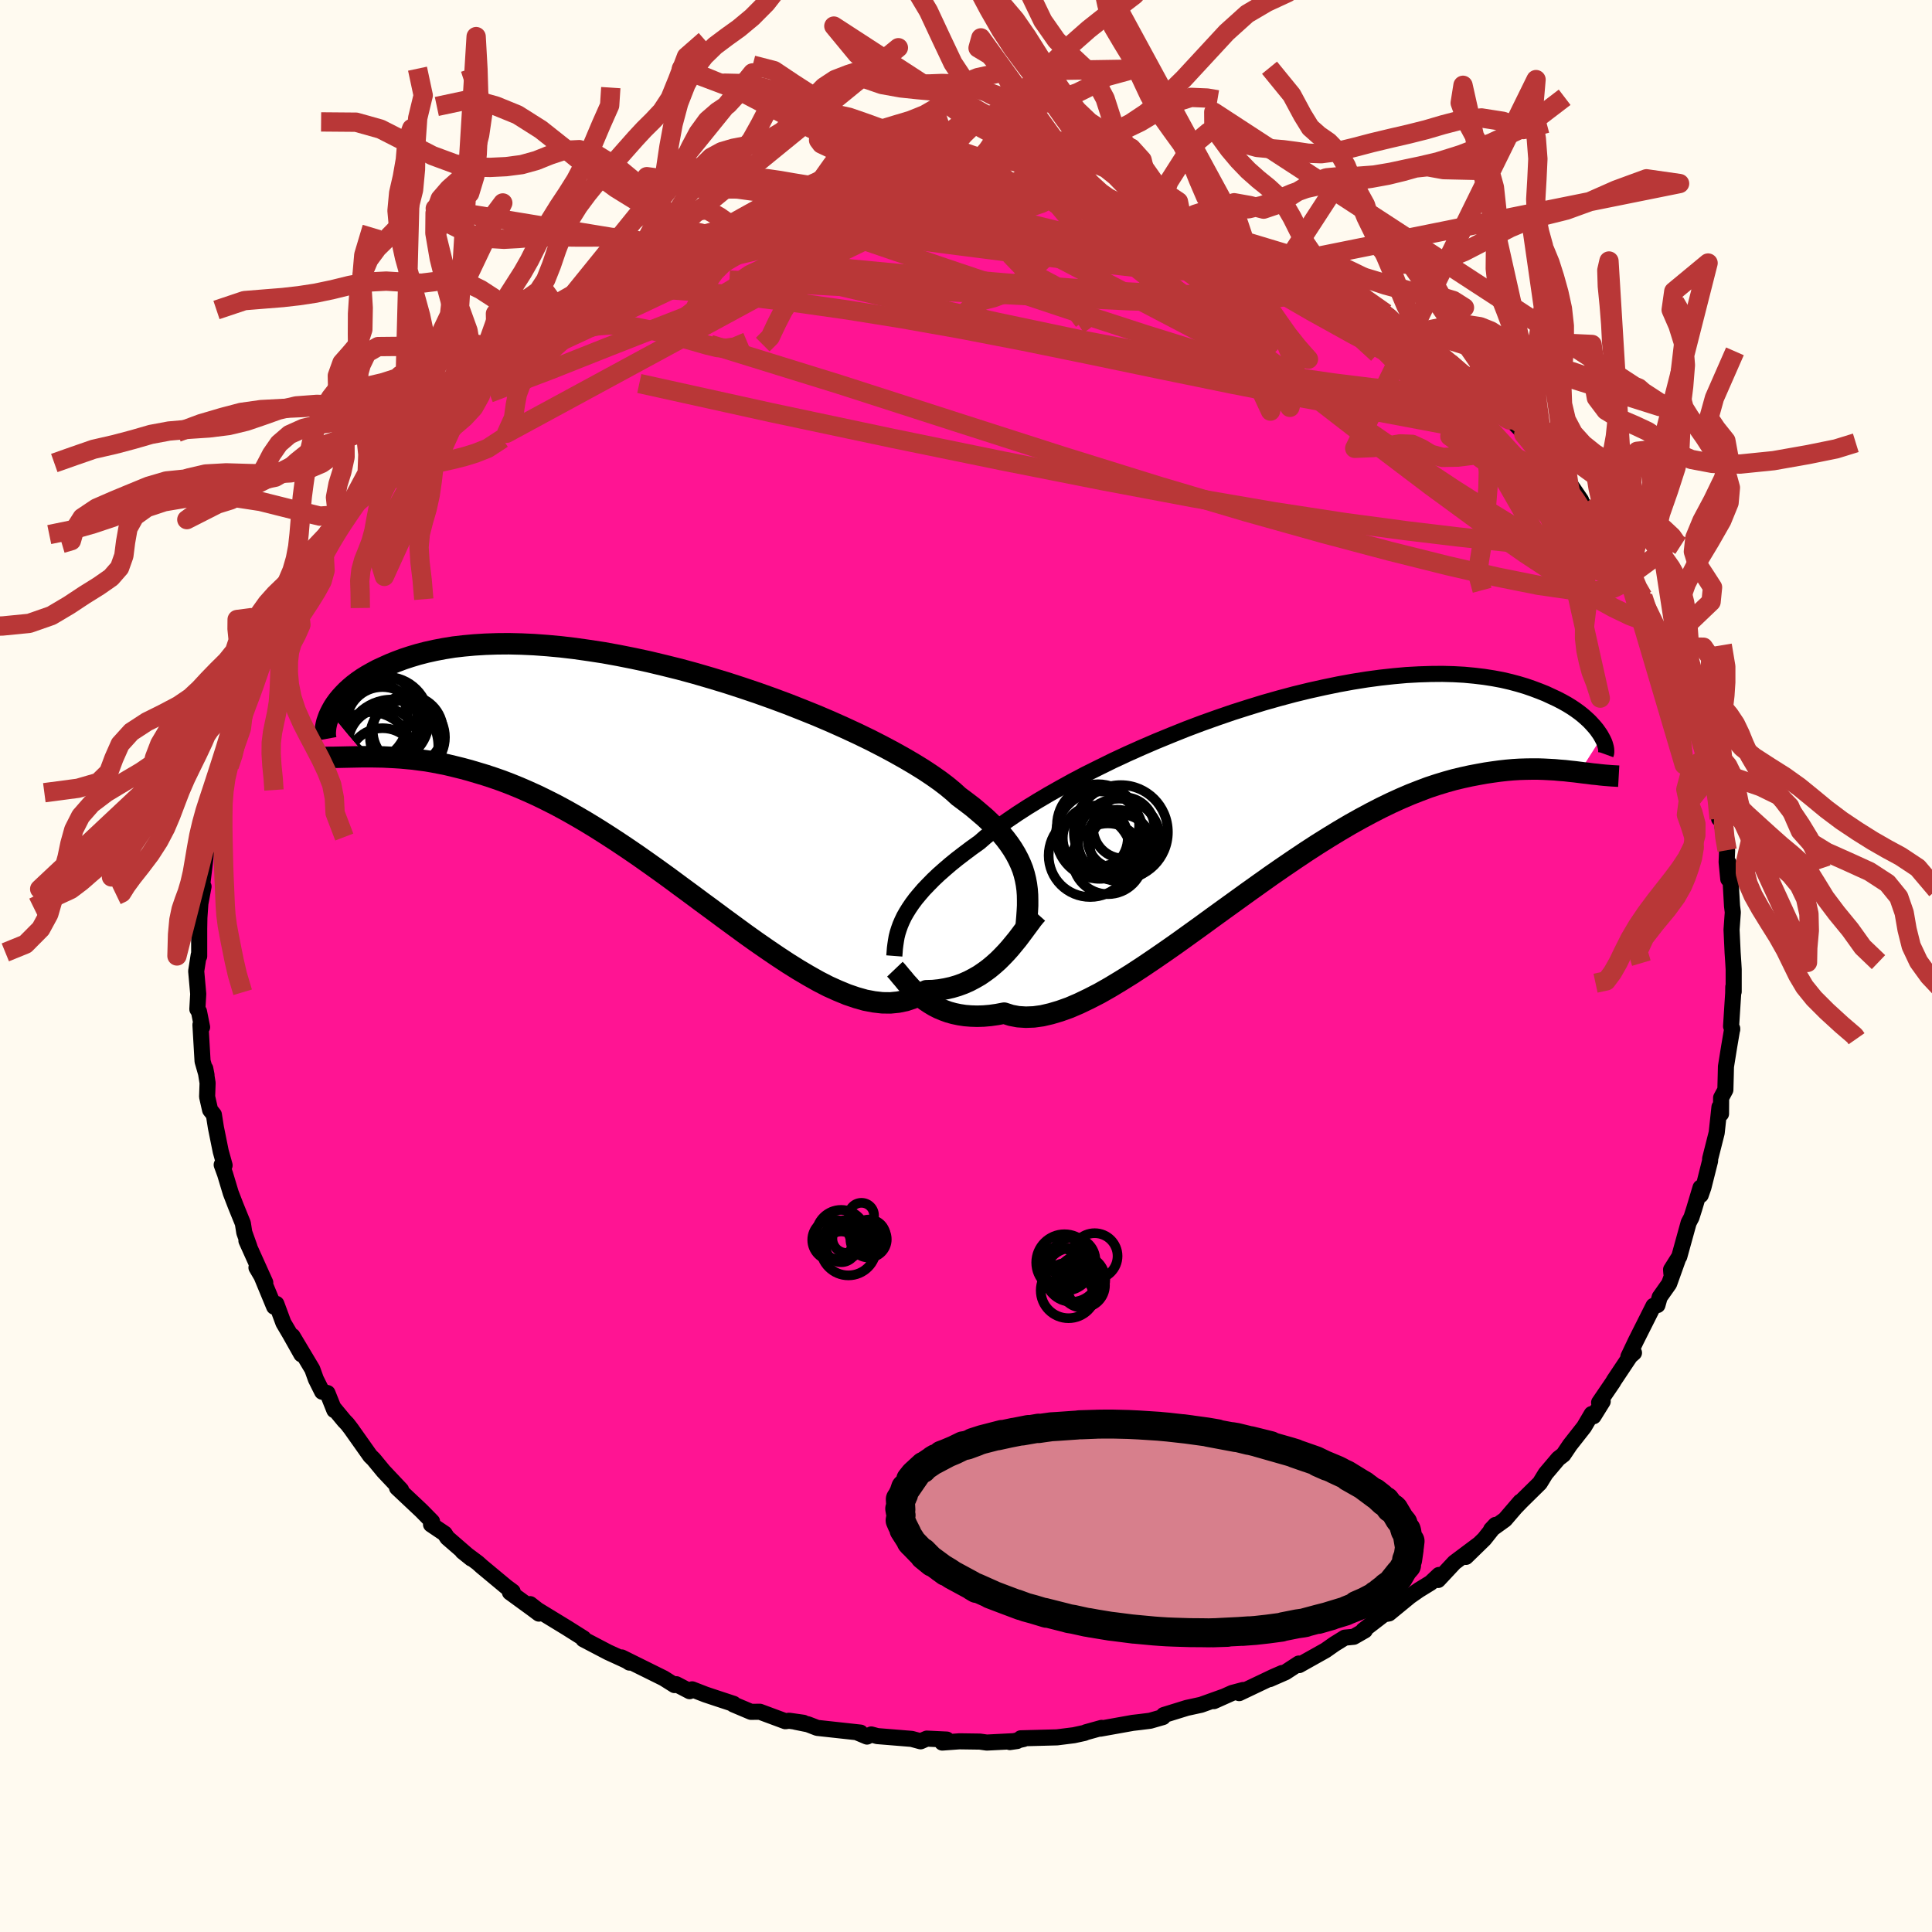 
  <svg viewBox="-100 -100 200 200" xmlns="http://www.w3.org/2000/svg" width="500" height="500" id="face-svg">
    <defs>
      <clipPath id="leftEyeClipPath">
        <polyline points="36.67,9.98 36.51,9.46 36.3,8.93 36.06,8.41 35.78,7.88 35.46,7.35 35.1,6.82 34.7,6.29 34.25,5.75 33.76,5.21 33.22,4.67 32.64,4.12 32.01,3.58 31.35,3.02 30.63,2.47 29.88,1.91 29.32,1.4 28.68,0.87 27.96,0.32 27.15,-0.25 26.26,-0.84 25.29,-1.44 24.25,-2.05 23.14,-2.67 21.96,-3.3 20.71,-3.94 19.41,-4.57 18.05,-5.2 16.64,-5.83 15.19,-6.45 13.7,-7.05 12.18,-7.65 10.62,-8.23 9.05,-8.79 7.45,-9.33 5.85,-9.85 4.23,-10.34 2.62,-10.81 1,-11.25 -0.61,-11.65 -2.2,-12.03 -3.78,-12.37 -5.34,-12.68 -6.88,-12.96 -8.38,-13.19 -9.86,-13.4 -11.3,-13.57 -12.71,-13.7 -14.08,-13.8 -15.4,-13.86 -16.68,-13.89 -17.91,-13.88 -19.1,-13.84 -20.24,-13.77 -21.34,-13.67 -22.38,-13.55 -23.37,-13.39 -24.32,-13.21 -25.22,-13.01 -26.07,-12.79 -26.87,-12.55 -27.63,-12.3 -28.35,-12.03 -29.02,-11.76 -29.66,-11.47 -30.27,-11.19 -30.83,-10.89 -31.36,-10.59 -31.86,-10.28 -32.32,-9.96 -32.74,-9.64 -33.13,-9.31 -33.49,-8.98 -33.81,-8.65 -34.11,-8.32 -34.38,-7.99 -34.62,-7.66 -34.83,-7.34 -35.01,-7.02 -35.17,-6.71 -31.37,-2.19 -30.83,-2.19 -30.27,-2.18 -29.69,-2.17 -29.1,-2.14 -28.5,-2.11 -27.88,-2.07 -27.24,-2.01 -26.59,-1.95 -25.92,-1.86 -25.23,-1.77 -24.53,-1.65 -23.81,-1.51 -23.07,-1.36 -22.32,-1.18 -21.55,-0.99 -20.77,-0.78 -19.96,-0.54 -19.13,-0.29 -18.28,-0.01 -17.42,0.29 -16.53,0.63 -15.62,1 -14.7,1.4 -13.75,1.83 -12.79,2.3 -11.8,2.8 -10.8,3.34 -9.79,3.91 -8.76,4.51 -7.71,5.15 -6.65,5.82 -5.57,6.52 -4.49,7.24 -3.39,7.99 -2.28,8.77 -1.17,9.56 -0.05,10.37 1.07,11.2 2.2,12.03 3.33,12.87 4.46,13.7 5.59,14.54 6.71,15.36 7.83,16.18 8.94,16.97 10.05,17.74 11.14,18.48 12.22,19.19 13.29,19.86 14.34,20.48 15.37,21.06 16.38,21.58 17.38,22.03 18.35,22.43 19.29,22.75 20.21,23.01 21.11,23.18 21.98,23.28 22.81,23.29 23.62,23.21 24.4,23.05 25.14,22.8 25.85,22.46 26.53,22.03 27.22,22.01 27.89,21.94 28.53,21.83 29.16,21.69 29.77,21.51 30.37,21.29 30.94,21.04 31.49,20.75 32.03,20.44 32.54,20.09 33.03,19.73 33.51,19.33 33.97,18.92 34.4,18.49 34.82,18.05" />
      </clipPath>
      <clipPath id="rightEyeClipPath">
        <polyline points="-38.6,13.22 -38.35,12.78 -38.07,12.33 -37.75,11.86 -37.4,11.39 -37,10.91 -36.57,10.41 -36.09,9.91 -35.58,9.39 -35.02,8.86 -34.42,8.33 -33.78,7.78 -33.1,7.23 -32.37,6.67 -31.61,6.1 -30.8,5.52 -30.18,4.98 -29.47,4.41 -28.68,3.81 -27.81,3.2 -26.87,2.56 -25.85,1.9 -24.76,1.23 -23.61,0.55 -22.39,-0.14 -21.12,-0.84 -19.79,-1.54 -18.4,-2.23 -16.98,-2.93 -15.52,-3.61 -14.02,-4.28 -12.49,-4.94 -10.93,-5.58 -9.36,-6.21 -7.77,-6.81 -6.17,-7.38 -4.57,-7.93 -2.97,-8.44 -1.38,-8.93 0.21,-9.38 1.78,-9.8 3.34,-10.18 4.87,-10.52 6.37,-10.83 7.85,-11.1 9.29,-11.33 10.7,-11.52 12.07,-11.67 13.4,-11.79 14.69,-11.86 15.93,-11.9 17.13,-11.91 18.28,-11.88 19.38,-11.82 20.44,-11.72 21.44,-11.6 22.4,-11.45 23.31,-11.28 24.17,-11.08 24.99,-10.86 25.76,-10.63 26.48,-10.38 27.17,-10.12 27.82,-9.86 28.42,-9.58 29,-9.31 29.54,-9.03 30.04,-8.75 30.51,-8.46 30.94,-8.17 31.35,-7.87 31.71,-7.58 32.05,-7.28 32.36,-6.99 32.63,-6.7 32.88,-6.42 33.11,-6.14 33.3,-5.87 33.48,-5.61 33.62,-5.36 31.3,-1.72 30.82,-1.78 30.33,-1.83 29.82,-1.89 29.29,-1.93 28.75,-1.98 28.19,-2.01 27.61,-2.04 27.01,-2.06 26.4,-2.06 25.77,-2.05 25.12,-2.03 24.45,-1.99 23.77,-1.93 23.06,-1.85 22.33,-1.75 21.59,-1.64 20.82,-1.5 20.03,-1.35 19.21,-1.17 18.37,-0.97 17.51,-0.73 16.62,-0.46 15.71,-0.16 14.78,0.19 13.81,0.57 12.83,0.99 11.82,1.45 10.79,1.95 9.74,2.49 8.66,3.07 7.57,3.68 6.45,4.34 5.32,5.03 4.17,5.75 3,6.51 1.82,7.3 0.63,8.11 -0.57,8.94 -1.78,9.8 -3,10.67 -4.22,11.55 -5.44,12.43 -6.67,13.32 -7.89,14.21 -9.1,15.08 -10.31,15.95 -11.51,16.79 -12.7,17.61 -13.87,18.4 -15.03,19.16 -16.17,19.87 -17.28,20.54 -18.37,21.16 -19.44,21.71 -20.48,22.21 -21.48,22.64 -22.46,22.99 -23.4,23.27 -24.3,23.48 -25.17,23.6 -26,23.63 -26.79,23.58 -27.53,23.44 -28.24,23.21 -28.97,23.35 -29.68,23.45 -30.37,23.51 -31.04,23.53 -31.68,23.51 -32.3,23.46 -32.89,23.37 -33.46,23.25 -34,23.1 -34.52,22.91 -35.02,22.7 -35.49,22.46 -35.94,22.19 -36.36,21.91 -36.76,21.61" />
      </clipPath>
      <filter id="fuzzy">
        <feTurbulence id="turbulence" baseFrequency="0.05" numOctaves="3" type="noise" result="noise" />
        <feDisplacementMap in="SourceGraphic" in2="noise" scale="2" />
      </filter>
      <linearGradient id="rainbowGradient" x1="0%" y1="0%" x2="100%" y2="0%">
        <stop offset="0%" style="stop-color: rgb(80, 68, 68); stop-opacity: 1" />
        <stop offset="50%" style="stop-color: rgb(255, 127, 80); stop-opacity: 1" />
        <stop offset="100%" style="stop-color: rgb(255, 105, 180); stop-opacity: 1" />
      </linearGradient>
    </defs>
    <rect x="-100" y="-100" width="100%" height="100%" fill="rgb(255, 250, 240)" />
    <polyline id="faceContour" points="79.47,0.35 79.47,2.66 79.43,2.16 79.42,2.82 79.2,6.24 79.32,6.57 79.32,6.48 79,8.36 78.67,10.41 78.65,11.28 78.61,12.82 78.17,13.64 78.16,15.3 78,14.6 77.71,17.27 77.03,19.96 77.03,20.17 76.34,22.91 76.06,23.71 76.04,22.94 75.39,25.11 75.1,26.02 74.81,26.57 73.84,30.08 72.99,31.43 73.02,31.81 73.67,30.43 72.79,32.89 71.81,34.28 71.58,35.1 71.17,35.18 69.34,38.82 68.57,40.44 69.15,40.04 68.75,40.39 67.07,42.91 66.99,43.06 65.54,45.19 65.91,45.08 64.96,46.61 64.77,46.38 63.98,47.72 62.52,49.58 61.84,50.59 61.32,50.99 60,52.55 59.4,53.53 57.48,55.42 56.97,55.95 57.38,55.46 55.79,57.31 54.36,58.34 54.81,57.86 53.65,59.32 51.75,61.17 53.11,59.84 50.56,61.75 48.87,63.56 48.96,63.04 48.1,63.85 46.88,64.6 45.96,65.24 43.79,67.02 43.26,67.12 41.13,68.76 41.29,68.78 40.14,69.44 39.21,69.53 38.13,70.2 37.22,70.84 34.49,72.37 34.45,72.21 33.07,73.11 31.45,73.82 32.73,73.19 31.83,73.58 28.28,75.27 28.69,74.95 27.56,75.25 25.66,76.1 26.62,75.66 24.33,76.48 22.86,76.8 20.47,77.54 20.39,77.75 19.07,78.13 18.04,78.26 17.26,78.35 13.91,78.95 14.04,78.87 12.42,79.32 12.27,79.39 11.17,79.63 9.42,79.85 5.67,79.95 5.97,80.02 4.54,80.34 5.29,80.23 2.15,80.39 1.44,80.29 -0.68,80.26 -2.46,80.39 -1.99,80.08 -4.06,79.98 -4.7,80.26 -5.62,80.01 -9.18,79.72 -9.81,79.55 -10.25,79.77 -11.18,79.38 -10.92,79.36 -15.4,78.87 -16.36,78.5 -17.65,78.24 -16.83,78.34 -18.31,78.13 -18.7,78.18 -21.34,77.2 -22.26,77.21 -24.08,76.44 -24.06,76.38 -25.88,75.78 -26.96,75.42 -28.35,74.88 -28.61,75.07 -29.99,74.35 -30.17,74.44 -31.3,73.73 -35.64,71.58 -34.84,72.11 -34.99,71.99 -35.74,71.64 -37.05,71.04 -39.61,69.7 -39.59,69.6 -41.32,68.51 -44.35,66.66 -45.12,66.06 -44.21,67.04 -44.89,66.53 -47.21,64.84 -46.93,64.76 -47.58,64.28 -50.14,62.15 -50.54,61.79 -52.12,60.61 -51.21,61.34 -53.69,59.19 -53.97,58.76 -55.38,57.81 -55.27,57.51 -56.37,56.39 -58.9,54.01 -58.78,54 -58.48,54.23 -60.3,52.3 -61.33,51.05 -61.67,50.72 -63.68,47.88 -64.05,47.4 -64.36,47.08 -65.42,45.8 -65.39,45.98 -66.1,44.21 -66.65,44.07 -67.3,42.77 -67.67,41.74 -69.72,38.31 -68.8,40.2 -70,38.07 -70.66,36.95 -71.39,34.98 -71.62,35.27 -73.23,31.38 -73.45,31.22 -72.54,32.77 -74.49,28.44 -74.18,29.07 -74.71,27.59 -74.86,26.64 -75.6,24.82 -76.11,23.5 -76.7,21.54 -77.05,20.58 -76.75,20.63 -77.15,19.19 -77.65,16.72 -77.86,15.39 -78.25,14.9 -78.56,13.53 -78.51,12.11 -78.75,10.62 -78.62,11.29 -79.03,9.86 -79.25,6.09 -79.08,6.33 -79.4,4.72 -79.57,4.47 -79.48,2.89 -79.69,0.53 -79.43,-1.13 -79.38,-1.01 -79.38,-3.87 -79.36,-5 -79.25,-6.59 -79.3,-6.24 -78.93,-8.23 -79.08,-8.06 -79.07,-8.37 -78.63,-12.05 -78.61,-12.03 -78.3,-14.72 -78.06,-15.84 -77.74,-16.73 -78,-16.18 -77.25,-19.65 -76.97,-20.88 -76.32,-22.12 -76.24,-23.13 -75.57,-25.37 -75.5,-25.73 -75.04,-26.99 -75.04,-26.45 -74.21,-28.32 -73.47,-30.93 -73.22,-31.24 -72.67,-32.46 -72.11,-33.69 -72.05,-33.91 -71.78,-35.23 -71.45,-35.53 -70.17,-38.04 -70.01,-38.63 -69.25,-39.67 -68.51,-40.49 -67.18,-42.61 -67.98,-41.69 -66.35,-44.44 -65.38,-45.56 -66.12,-44.73 -65.02,-46.21 -63.58,-48.06 -63.17,-48.69 -63.16,-48.86 -60.88,-51.83 -60.94,-51.62 -60.12,-52.62 -58.21,-54.81 -57.45,-55.59 -57.46,-55.66 -56.05,-57.1 -55.51,-57.39 -54.71,-58.23 -52.92,-60.21 -52.28,-60.62 -50.17,-62.37 -50.57,-62.12 -49.27,-62.95 -47.98,-64.19 -48.62,-63.64 -46.01,-65.68 -46.08,-65.73 -45.12,-66.4 -44.22,-66.81 -41.54,-68.44 -41.79,-68.37 -42.02,-68.25 -38.27,-70.45 -38.82,-70.26 -37.48,-71.11 -35.11,-72.13 -35.52,-71.8 -33.95,-72.93 -31.82,-73.48 -30.15,-74.35 -30.11,-74.46 -29.17,-74.83 -28.68,-74.97 -26.64,-75.95 -26.37,-75.68 -24.98,-76.37 -24.33,-76.71 -21.82,-77.42 -21.52,-77.61 -21.21,-77.66 -18.7,-78.23 -18.51,-78.18 -16.8,-78.66 -14.16,-79.3 -14.67,-79.21 -12.51,-79.38 -12.71,-79.24 -11.23,-79.83 -9.55,-79.92 -7.28,-80.11 -5.91,-80.27 -3.93,-80.25 -1.69,-80.57 -2.4,-80.21 -0.99,-80.6 1.29,-80.5 -0.56,-80.6 2.91,-80.58 4.02,-80.29 4.71,-80.37 4.96,-80.43 6.77,-80.27 7.94,-80.12 10.89,-79.88 12.41,-79.57 10.76,-79.58 14.74,-78.84 15.41,-78.88 13.84,-79.07 17.2,-78.61 19.78,-78.02 18.66,-78.11 22.38,-77.12 22.39,-77.14 22.63,-77.29 26.37,-76.03 25.8,-76.19 25.75,-76.21 28.84,-75.02 31.21,-73.89 29.64,-74.55 30.89,-73.94 33.36,-72.84 33.28,-73.03 33.93,-72.85 36.07,-71.66 39.1,-69.96 38.65,-70.44 39.35,-69.72 39.51,-70.01 40.28,-69.46 43.45,-67.57 44.69,-66.48 45.48,-66 47.38,-64.69 46.64,-65.16 48.48,-64.04 47.99,-63.9 50.01,-62.52 50.19,-62.34 51.56,-61.35 51.5,-61.37 53.95,-59.15 53.97,-59.07 54.71,-58.48 55.51,-57.48 57.99,-54.93 57.08,-56.03 58.29,-54.57 60.05,-52.59 59.56,-53.15 62.3,-50.22 63.67,-48.22 62.4,-49.88 64.49,-46.96 63.87,-47.76 64.26,-47.15 65.86,-45.09 67.12,-42.7 67.24,-42.85 68.5,-41.14 68.63,-40.55 68.58,-40.33 69.51,-39.26 70.07,-38.23 71.01,-35.83 71.74,-34.07 71.72,-34.83 72.33,-33.06 73.37,-30.98 73.49,-31.18 74.35,-28.39 74.44,-27.89 75.35,-25.95 75.44,-25.33 75.7,-24.88 76.01,-24.07 76.48,-21.43 76.42,-22.29 77.15,-20.12 77.56,-18.27 77.7,-17.76 77.96,-15.25 78.01,-16.12 78.55,-13.06 78.79,-11.99 78.74,-10.76 78.91,-9 78.95,-10.65 79.15,-8.83 79.3,-6.21 79.38,-5.56 79.25,-3.76 79.36,-1.38 79.43,-0.34 79.47,0.35 79.47,2.66" fill="rgb(255, 20, 147)" stroke="black" stroke-width="1.667" stroke-linejoin="round" filter="url(#fuzzy)" />
    <g transform="translate(32.19 -18.33)">
      <polyline id="rightCountour" points="-38.6,13.22 -38.35,12.78 -38.07,12.33 -37.75,11.86 -37.4,11.39 -37,10.91 -36.57,10.41 -36.09,9.91 -35.58,9.39 -35.02,8.86 -34.42,8.33 -33.78,7.78 -33.1,7.23 -32.37,6.67 -31.61,6.1 -30.8,5.52 -30.18,4.98 -29.47,4.41 -28.68,3.81 -27.81,3.2 -26.87,2.56 -25.85,1.9 -24.76,1.23 -23.61,0.55 -22.39,-0.14 -21.12,-0.84 -19.79,-1.54 -18.4,-2.23 -16.98,-2.93 -15.52,-3.61 -14.02,-4.28 -12.49,-4.94 -10.93,-5.58 -9.36,-6.21 -7.77,-6.81 -6.17,-7.38 -4.57,-7.93 -2.97,-8.44 -1.38,-8.93 0.21,-9.38 1.78,-9.8 3.34,-10.18 4.87,-10.52 6.37,-10.83 7.85,-11.1 9.29,-11.33 10.7,-11.52 12.07,-11.67 13.4,-11.79 14.69,-11.86 15.93,-11.9 17.13,-11.91 18.28,-11.88 19.38,-11.82 20.44,-11.72 21.44,-11.6 22.4,-11.45 23.31,-11.28 24.17,-11.08 24.99,-10.86 25.76,-10.63 26.48,-10.38 27.17,-10.12 27.82,-9.86 28.42,-9.58 29,-9.31 29.54,-9.03 30.04,-8.75 30.51,-8.46 30.94,-8.17 31.35,-7.87 31.71,-7.58 32.05,-7.28 32.36,-6.99 32.63,-6.7 32.88,-6.42 33.11,-6.14 33.3,-5.87 33.48,-5.61 33.62,-5.36 31.3,-1.72 30.82,-1.78 30.33,-1.83 29.82,-1.89 29.29,-1.93 28.75,-1.98 28.19,-2.01 27.61,-2.04 27.01,-2.06 26.4,-2.06 25.77,-2.05 25.12,-2.03 24.45,-1.99 23.77,-1.93 23.06,-1.85 22.33,-1.75 21.59,-1.64 20.82,-1.5 20.03,-1.35 19.21,-1.17 18.37,-0.97 17.51,-0.73 16.62,-0.46 15.71,-0.16 14.78,0.19 13.81,0.57 12.83,0.99 11.82,1.45 10.79,1.95 9.74,2.49 8.66,3.07 7.57,3.68 6.45,4.34 5.32,5.03 4.17,5.75 3,6.51 1.82,7.3 0.63,8.11 -0.57,8.94 -1.78,9.8 -3,10.67 -4.22,11.55 -5.44,12.43 -6.67,13.32 -7.89,14.21 -9.1,15.08 -10.31,15.95 -11.51,16.79 -12.7,17.61 -13.87,18.4 -15.03,19.16 -16.17,19.87 -17.28,20.54 -18.37,21.16 -19.44,21.71 -20.48,22.21 -21.48,22.64 -22.46,22.99 -23.4,23.27 -24.3,23.48 -25.17,23.6 -26,23.63 -26.79,23.58 -27.53,23.44 -28.24,23.21 -28.97,23.35 -29.68,23.45 -30.37,23.51 -31.04,23.53 -31.68,23.51 -32.3,23.46 -32.89,23.37 -33.46,23.25 -34,23.1 -34.52,22.91 -35.02,22.7 -35.49,22.46 -35.94,22.19 -36.36,21.91 -36.76,21.61" fill="white" stroke="white" stroke-width="0" stroke-linejoin="round" filter="url(#fuzzy)" />
    </g>
    <g transform="translate(-30.64 -19.47)">
      <polyline id="leftCountour" points="36.67,9.98 36.51,9.46 36.3,8.93 36.06,8.41 35.78,7.88 35.46,7.35 35.1,6.82 34.7,6.29 34.25,5.75 33.76,5.21 33.22,4.67 32.64,4.12 32.01,3.58 31.35,3.02 30.63,2.47 29.88,1.91 29.32,1.4 28.68,0.87 27.96,0.32 27.15,-0.25 26.26,-0.84 25.29,-1.44 24.25,-2.05 23.14,-2.67 21.96,-3.3 20.71,-3.94 19.41,-4.57 18.05,-5.2 16.64,-5.83 15.19,-6.45 13.7,-7.05 12.18,-7.65 10.62,-8.23 9.05,-8.79 7.45,-9.33 5.85,-9.85 4.23,-10.34 2.62,-10.81 1,-11.25 -0.61,-11.65 -2.2,-12.03 -3.78,-12.37 -5.34,-12.68 -6.88,-12.96 -8.38,-13.19 -9.86,-13.4 -11.3,-13.57 -12.71,-13.7 -14.08,-13.8 -15.4,-13.86 -16.68,-13.89 -17.91,-13.88 -19.1,-13.84 -20.24,-13.77 -21.34,-13.67 -22.38,-13.55 -23.37,-13.39 -24.32,-13.21 -25.22,-13.01 -26.07,-12.79 -26.87,-12.55 -27.63,-12.3 -28.35,-12.03 -29.02,-11.76 -29.66,-11.47 -30.27,-11.19 -30.83,-10.89 -31.36,-10.59 -31.86,-10.28 -32.32,-9.96 -32.74,-9.64 -33.13,-9.31 -33.49,-8.98 -33.81,-8.65 -34.11,-8.32 -34.38,-7.99 -34.62,-7.66 -34.83,-7.34 -35.01,-7.02 -35.17,-6.71 -31.37,-2.19 -30.83,-2.19 -30.27,-2.18 -29.69,-2.17 -29.1,-2.14 -28.5,-2.11 -27.88,-2.07 -27.24,-2.01 -26.59,-1.95 -25.92,-1.86 -25.23,-1.77 -24.53,-1.65 -23.81,-1.51 -23.07,-1.36 -22.32,-1.18 -21.55,-0.99 -20.77,-0.78 -19.96,-0.54 -19.13,-0.29 -18.28,-0.01 -17.42,0.29 -16.53,0.63 -15.62,1 -14.7,1.4 -13.75,1.83 -12.79,2.3 -11.8,2.8 -10.8,3.34 -9.79,3.91 -8.76,4.51 -7.71,5.15 -6.65,5.82 -5.57,6.52 -4.49,7.24 -3.39,7.99 -2.28,8.77 -1.17,9.56 -0.05,10.37 1.07,11.2 2.2,12.03 3.33,12.87 4.46,13.7 5.59,14.54 6.71,15.36 7.83,16.18 8.94,16.97 10.05,17.74 11.14,18.48 12.22,19.19 13.29,19.86 14.34,20.48 15.37,21.06 16.38,21.58 17.38,22.03 18.35,22.43 19.29,22.75 20.21,23.01 21.11,23.18 21.98,23.28 22.81,23.29 23.62,23.21 24.4,23.05 25.14,22.8 25.85,22.46 26.53,22.03 27.22,22.01 27.89,21.94 28.53,21.83 29.16,21.69 29.77,21.51 30.37,21.29 30.94,21.04 31.49,20.75 32.03,20.44 32.54,20.09 33.03,19.73 33.51,19.33 33.97,18.92 34.4,18.49 34.82,18.05" fill="white" stroke="white" stroke-width="0" stroke-linejoin="round" filter="url(#fuzzy)" />
    </g>
    <g transform="translate(32.19 -18.33)">
      <polyline id="rightUpper" points="-39.61,17.29 -39.58,16.9 -39.55,16.5 -39.5,16.11 -39.44,15.71 -39.37,15.31 -39.27,14.91 -39.14,14.5 -38.99,14.08 -38.81,13.66 -38.6,13.22 -38.35,12.78 -38.07,12.33 -37.75,11.86 -37.4,11.39 -37,10.91 -36.57,10.41 -36.09,9.91 -35.58,9.39 -35.02,8.86 -34.42,8.33 -33.78,7.78 -33.1,7.23 -32.37,6.67 -31.61,6.1 -30.8,5.52 -30.18,4.98 -29.47,4.41 -28.68,3.81 -27.81,3.2 -26.87,2.56 -25.85,1.9 -24.76,1.23 -23.61,0.55 -22.39,-0.14 -21.12,-0.84 -19.79,-1.54 -18.4,-2.23 -16.98,-2.93 -15.52,-3.61 -14.02,-4.28 -12.49,-4.94 -10.93,-5.58 -9.36,-6.21 -7.77,-6.81 -6.17,-7.38 -4.57,-7.93 -2.97,-8.44 -1.38,-8.93 0.21,-9.38 1.78,-9.8 3.34,-10.18 4.87,-10.52 6.37,-10.83 7.85,-11.1 9.29,-11.33 10.7,-11.52 12.07,-11.67 13.4,-11.79 14.69,-11.86 15.93,-11.9 17.13,-11.91 18.28,-11.88 19.38,-11.82 20.44,-11.72 21.44,-11.6 22.4,-11.45 23.31,-11.28 24.17,-11.08 24.99,-10.86 25.76,-10.63 26.48,-10.38 27.17,-10.12 27.82,-9.86 28.42,-9.58 29,-9.31 29.54,-9.03 30.04,-8.75 30.51,-8.46 30.94,-8.17 31.35,-7.87 31.71,-7.58 32.05,-7.28 32.36,-6.99 32.63,-6.7 32.88,-6.42 33.11,-6.14 33.3,-5.87 33.48,-5.61 33.62,-5.36 33.75,-5.12 33.86,-4.89 33.94,-4.68 34,-4.48 34.05,-4.29 34.08,-4.11 34.09,-3.95 34.09,-3.81 34.07,-3.68 34.03,-3.57" fill="none" stroke="black" stroke-width="1.667" stroke-linejoin="round" filter="url(#fuzzy)" />
      <polyline id="rightLower" points="-39.55,18.66 -39.35,18.87 -39.15,19.11 -38.92,19.39 -38.67,19.68 -38.41,20 -38.12,20.32 -37.82,20.65 -37.49,20.97 -37.14,21.3 -36.76,21.61 -36.36,21.91 -35.94,22.19 -35.49,22.46 -35.02,22.7 -34.52,22.91 -34,23.1 -33.46,23.25 -32.89,23.37 -32.3,23.46 -31.68,23.51 -31.04,23.53 -30.37,23.51 -29.68,23.45 -28.97,23.35 -28.24,23.21 -27.53,23.44 -26.79,23.58 -26,23.63 -25.17,23.6 -24.3,23.48 -23.4,23.27 -22.46,22.99 -21.48,22.64 -20.48,22.21 -19.44,21.71 -18.37,21.16 -17.28,20.54 -16.17,19.87 -15.03,19.16 -13.87,18.4 -12.7,17.61 -11.51,16.79 -10.31,15.95 -9.1,15.08 -7.89,14.21 -6.67,13.32 -5.44,12.43 -4.22,11.55 -3,10.67 -1.78,9.8 -0.57,8.94 0.63,8.11 1.82,7.3 3,6.51 4.17,5.75 5.32,5.03 6.45,4.34 7.57,3.68 8.66,3.07 9.74,2.49 10.79,1.95 11.82,1.45 12.83,0.99 13.81,0.57 14.78,0.19 15.71,-0.16 16.62,-0.46 17.51,-0.73 18.37,-0.97 19.21,-1.17 20.03,-1.35 20.82,-1.5 21.59,-1.64 22.33,-1.75 23.06,-1.85 23.77,-1.93 24.45,-1.99 25.12,-2.03 25.77,-2.05 26.4,-2.06 27.01,-2.06 27.61,-2.04 28.19,-2.01 28.75,-1.98 29.29,-1.93 29.82,-1.89 30.33,-1.83 30.82,-1.78 31.3,-1.72 31.77,-1.66 32.22,-1.61 32.66,-1.55 33.09,-1.51 33.5,-1.46 33.9,-1.42 34.28,-1.39 34.66,-1.36 35.02,-1.34 35.38,-1.32" fill="none" stroke="black" stroke-width="2.222" stroke-linejoin="round" filter="url(#fuzzy)" />
      <circle r="3.212" cx="-16.147" cy="5.855" stroke="black" fill="none" stroke-width="1.0" filter="url(#fuzzy)" clip-path="url(#rightEyeClipPath)" /><circle r="4.526" cx="-18.357" cy="4.78" stroke="black" fill="none" stroke-width="1.0" filter="url(#fuzzy)" clip-path="url(#rightEyeClipPath)" /><circle r="3.052" cx="-16.552" cy="5.2" stroke="black" fill="none" stroke-width="1.0" filter="url(#fuzzy)" clip-path="url(#rightEyeClipPath)" /><circle r="4.296" cx="-19.337" cy="6.89" stroke="black" fill="none" stroke-width="1.0" filter="url(#fuzzy)" clip-path="url(#rightEyeClipPath)" /><circle r="4.264" cx="-16.352" cy="5.27" stroke="black" fill="none" stroke-width="1.0" filter="url(#fuzzy)" clip-path="url(#rightEyeClipPath)" /><circle r="4.256" cx="-18.522" cy="3.77" stroke="black" fill="none" stroke-width="1.0" filter="url(#fuzzy)" clip-path="url(#rightEyeClipPath)" /><circle r="3.364" cx="-18.807" cy="5.09" stroke="black" fill="none" stroke-width="1.0" filter="url(#fuzzy)" clip-path="url(#rightEyeClipPath)" /><circle r="3.178" cx="-15.857" cy="4.03" stroke="black" fill="none" stroke-width="1.0" filter="url(#fuzzy)" clip-path="url(#rightEyeClipPath)" /><circle r="3.662" cx="-17.497" cy="7.23" stroke="black" fill="none" stroke-width="1.0" filter="url(#fuzzy)" clip-path="url(#rightEyeClipPath)" /><circle r="4.866" cx="-16.157" cy="4.47" stroke="black" fill="none" stroke-width="1.0" filter="url(#fuzzy)" clip-path="url(#rightEyeClipPath)" />
      </g>
    <g transform="translate(-30.64 -19.47)">
      <polyline id="leftUpper" points="36.85,15.57 36.9,14.96 36.95,14.37 36.99,13.79 37.02,13.22 37.02,12.67 37.01,12.12 36.97,11.58 36.9,11.04 36.8,10.51 36.67,9.98 36.51,9.46 36.3,8.93 36.06,8.41 35.78,7.88 35.46,7.35 35.1,6.82 34.7,6.29 34.25,5.75 33.76,5.21 33.22,4.67 32.64,4.12 32.01,3.58 31.35,3.02 30.63,2.47 29.88,1.91 29.32,1.4 28.68,0.87 27.96,0.32 27.15,-0.25 26.26,-0.84 25.29,-1.44 24.25,-2.05 23.14,-2.67 21.96,-3.3 20.71,-3.94 19.41,-4.57 18.05,-5.2 16.64,-5.83 15.19,-6.45 13.7,-7.05 12.18,-7.65 10.62,-8.23 9.05,-8.79 7.45,-9.33 5.85,-9.85 4.23,-10.34 2.62,-10.81 1,-11.25 -0.61,-11.65 -2.2,-12.03 -3.78,-12.37 -5.34,-12.68 -6.88,-12.96 -8.38,-13.19 -9.86,-13.4 -11.3,-13.57 -12.71,-13.7 -14.08,-13.8 -15.4,-13.86 -16.68,-13.89 -17.91,-13.88 -19.1,-13.84 -20.24,-13.77 -21.34,-13.67 -22.38,-13.55 -23.37,-13.39 -24.32,-13.21 -25.22,-13.01 -26.07,-12.79 -26.87,-12.55 -27.63,-12.3 -28.35,-12.03 -29.02,-11.76 -29.66,-11.47 -30.27,-11.19 -30.83,-10.89 -31.36,-10.59 -31.86,-10.28 -32.32,-9.96 -32.74,-9.64 -33.13,-9.31 -33.49,-8.98 -33.81,-8.65 -34.11,-8.32 -34.38,-7.99 -34.62,-7.66 -34.83,-7.34 -35.01,-7.02 -35.17,-6.71 -35.31,-6.4 -35.42,-6.1 -35.52,-5.81 -35.59,-5.52 -35.64,-5.25 -35.67,-4.98 -35.69,-4.73 -35.69,-4.49 -35.67,-4.25 -35.63,-4.03" fill="none" stroke="black" stroke-width="2.222" stroke-linejoin="round" filter="url(#fuzzy)" />
      <polyline id="leftLower" points="38,14.04 37.75,14.32 37.49,14.64 37.22,15.01 36.93,15.4 36.62,15.82 36.3,16.25 35.96,16.7 35.59,17.15 35.22,17.6 34.82,18.05 34.4,18.49 33.97,18.92 33.51,19.33 33.03,19.73 32.54,20.09 32.03,20.44 31.49,20.75 30.94,21.04 30.37,21.29 29.77,21.51 29.16,21.69 28.53,21.83 27.89,21.94 27.22,22.01 26.53,22.03 25.85,22.46 25.14,22.8 24.4,23.05 23.62,23.21 22.81,23.29 21.98,23.28 21.11,23.18 20.21,23.01 19.29,22.75 18.35,22.43 17.38,22.03 16.38,21.58 15.37,21.06 14.34,20.48 13.29,19.86 12.22,19.19 11.14,18.48 10.05,17.74 8.94,16.97 7.83,16.18 6.71,15.36 5.59,14.54 4.46,13.7 3.33,12.87 2.2,12.03 1.07,11.2 -0.05,10.37 -1.17,9.56 -2.28,8.77 -3.39,7.99 -4.49,7.24 -5.57,6.52 -6.65,5.82 -7.71,5.15 -8.76,4.51 -9.79,3.91 -10.8,3.34 -11.8,2.8 -12.79,2.3 -13.75,1.83 -14.7,1.4 -15.62,1 -16.53,0.63 -17.42,0.29 -18.28,-0.01 -19.13,-0.29 -19.96,-0.54 -20.77,-0.78 -21.55,-0.99 -22.32,-1.18 -23.07,-1.36 -23.81,-1.51 -24.53,-1.65 -25.23,-1.77 -25.92,-1.86 -26.59,-1.95 -27.24,-2.01 -27.88,-2.07 -28.5,-2.11 -29.1,-2.14 -29.69,-2.17 -30.27,-2.18 -30.83,-2.19 -31.37,-2.19 -31.9,-2.19 -32.41,-2.18 -32.91,-2.17 -33.4,-2.16 -33.87,-2.15 -34.33,-2.14 -34.78,-2.13 -35.21,-2.13 -35.63,-2.12 -36.04,-2.12" fill="none" stroke="black" stroke-width="2.222" stroke-linejoin="round" filter="url(#fuzzy)" />
      <circle r="4.494" cx="-30.289" cy="-6.242" stroke="black" fill="none" stroke-width="1.0" filter="url(#fuzzy)" clip-path="url(#leftEyeClipPath)" /><circle r="3.88" cx="-27.179" cy="-4.207" stroke="black" fill="none" stroke-width="1.0" filter="url(#fuzzy)" clip-path="url(#leftEyeClipPath)" /><circle r="3.616" cx="-29.759" cy="-1.532" stroke="black" fill="none" stroke-width="1.0" filter="url(#fuzzy)" clip-path="url(#leftEyeClipPath)" /><circle r="3.652" cx="-29.664" cy="-3.567" stroke="black" fill="none" stroke-width="1.0" filter="url(#fuzzy)" clip-path="url(#leftEyeClipPath)" /><circle r="4.448" cx="-31.589" cy="-6.042" stroke="black" fill="none" stroke-width="1.0" filter="url(#fuzzy)" clip-path="url(#leftEyeClipPath)" /><circle r="3.702" cx="-29.779" cy="-5.707" stroke="black" fill="none" stroke-width="1.0" filter="url(#fuzzy)" clip-path="url(#leftEyeClipPath)" /><circle r="4.446" cx="-29.394" cy="-6.022" stroke="black" fill="none" stroke-width="1.0" filter="url(#fuzzy)" clip-path="url(#leftEyeClipPath)" /><circle r="4.824" cx="-28.809" cy="-3.287" stroke="black" fill="none" stroke-width="1.0" filter="url(#fuzzy)" clip-path="url(#leftEyeClipPath)" /><circle r="3.634" cx="-27.139" cy="-4.892" stroke="black" fill="none" stroke-width="1.0" filter="url(#fuzzy)" clip-path="url(#leftEyeClipPath)" /><circle r="4.368" cx="-31.029" cy="-2.442" stroke="black" fill="none" stroke-width="1.0" filter="url(#fuzzy)" clip-path="url(#leftEyeClipPath)" />
    </g>
    <g id="hairs">
      <polyline points="-21.82,-77.42 -21.43,-77.57 -20.74,-77.72 -19.94,-77.85 -19.22,-77.93 -18.71,-77.92 -18.51,-77.79 -18.68,-77.5 -19.23,-77.05 -20.17,-76.44 -21.47,-75.66 -23.15,-74.7 -25.25,-73.55 -27.86,-72.17 -31.08,-70.56 -34.97,-68.72 -39.58,-66.65 -44.82,-64.43" fill="none" stroke="rgb(185, 55, 55)" stroke-width="2" stroke-linejoin="round" filter="url(#fuzzy)" /><polyline points="-30.11,-74.46 -29.2,-74.81 -28.08,-75.21 -26.82,-75.64 -25.52,-76.08 -24.2,-76.52 -22.92,-76.94 -21.74,-77.33 -20.73,-77.65 -19.94,-77.88 -19.39,-78.04 -19.1,-78.11 -19.11,-78.1 -19.49,-77.98 -20.35,-77.72 -21.78,-77.26 -23.81,-76.59" fill="none" stroke="rgb(185, 55, 55)" stroke-width="2" stroke-linejoin="round" filter="url(#fuzzy)" /><polyline points="18.66,-78.11 21.1,-77.47 22.56,-77.08 23.88,-76.7 25.2,-76.26 26.52,-75.79 27.8,-75.29 29.03,-74.78 30.12,-74.32 31.05,-73.92 31.79,-73.6 32.37,-73.35 32.78,-73.16 33.03,-73.04 33.06,-73.01 32.77,-73.11 32.09,-73.38 30.96,-73.85 29.43,-74.49 27.52,-75.26 25.09,-76.18" fill="none" stroke="rgb(185, 55, 55)" stroke-width="2" stroke-linejoin="round" filter="url(#fuzzy)" /><polyline points="36.07,-71.66 37.66,-70.7 37.76,-70.37 37.14,-70.19 36.1,-69.96 34.67,-69.64 32.74,-69.25 30.12,-68.91 26.66,-68.71 22.28,-68.7 16.96,-68.86 10.69,-69.16 3.45,-69.54 -4.83,-69.95 -14.2,-70.41 -24.49,-71.01" fill="none" stroke="rgb(185, 55, 55)" stroke-width="2" stroke-linejoin="round" filter="url(#fuzzy)" /><polyline points="65.86,-45.09 66.73,-43.55 67.27,-42.7 67.59,-42.11 67.73,-41.71 67.73,-41.43 67.6,-41.24 67.32,-41.16 66.87,-41.27 66.17,-41.65 65.2,-42.35 63.9,-43.42 62.24,-44.87 60.2,-46.72 57.79,-48.96 55.06,-51.6 52.03,-54.65 48.65,-58.16 44.71,-62.27 39.86,-67.13" fill="none" stroke="rgb(185, 55, 55)" stroke-width="2" stroke-linejoin="round" filter="url(#fuzzy)" /><polyline points="70.07,-38.23 70.63,-36.52 70.55,-35.85 69.91,-35.83 68.76,-36.25 67.05,-37.07 64.7,-38.36 61.67,-40.21 57.91,-42.68 53.39,-45.83 48.12,-49.69 42.06,-54.28 35.18,-59.6 27.44,-65.65 18.61,-72.49" fill="none" stroke="rgb(185, 55, 55)" stroke-width="2" stroke-linejoin="round" filter="url(#fuzzy)" /><polyline points="-38.27,-70.45 -38.06,-70.63 -37,-71.17 -35.67,-71.8 -34.26,-72.44 -32.81,-73.08 -31.41,-73.7 -30.13,-74.27 -29.03,-74.75 -28.14,-75.14 -27.43,-75.43 -26.92,-75.64 -26.6,-75.77 -26.51,-75.8 -26.66,-75.74 -27.09,-75.55 -27.86,-75.22 -29.09,-74.71 -30.99,-73.94" fill="none" stroke="rgb(185, 55, 55)" stroke-width="2" stroke-linejoin="round" filter="url(#fuzzy)" /><polyline points="-1.69,-80.57 -1.61,-80.43 -0.73,-80.44 0.36,-80.46 1.53,-80.45 2.73,-80.41 3.9,-80.36 4.98,-80.3 5.95,-80.25 6.8,-80.19 7.49,-80.12 7.97,-80.04 8.17,-79.97 8.03,-79.91 7.51,-79.88 6.61,-79.89 5.36,-79.92 3.78,-79.98 1.85,-80.06 -0.53,-80.18" fill="none" stroke="rgb(185, 55, 55)" stroke-width="2" stroke-linejoin="round" filter="url(#fuzzy)" /><polyline points="-24.33,-76.71 -22.48,-77.17 -20.97,-77.36 -19.24,-77.43 -17.16,-77.43 -14.79,-77.39 -12.2,-77.29 -9.46,-77.13 -6.61,-76.89 -3.65,-76.59 -0.56,-76.24 2.67,-75.85 6.05,-75.42 9.52,-74.97 13.02,-74.49 16.42,-74.01 19.65,-73.56 22.64,-73.16 25.37,-72.82 27.91,-72.52 30.42,-72.16 33.05,-71.66 35.92,-70.97" fill="none" stroke="rgb(185, 55, 55)" stroke-width="2" stroke-linejoin="round" filter="url(#fuzzy)" /><polyline points="-24.33,-76.71 -22.65,-77.2 -21.68,-77.48 -20.83,-77.67 -20.01,-77.82 -19.25,-77.92 -18.65,-77.94 -18.27,-77.87 -18.16,-77.69 -18.33,-77.38 -18.76,-76.95 -19.44,-76.4 -20.37,-75.72 -21.59,-74.9 -23.16,-73.91 -25.15,-72.76 -27.64,-71.44 -30.66,-69.94 -34.22,-68.26 -38.34,-66.35 -43.07,-64.15 -48.47,-61.54" fill="none" stroke="rgb(185, 55, 55)" stroke-width="2" stroke-linejoin="round" filter="url(#fuzzy)" /><polyline points="-37.48,-71.11 -35.93,-71.76 -34.78,-72.28 -33.53,-72.85 -32.24,-73.42 -31.06,-73.95 -30.03,-74.4 -29.13,-74.78 -28.34,-75.1 -27.63,-75.37 -27.01,-75.59 -26.53,-75.75 -26.21,-75.83 -26.09,-75.81 -26.22,-75.67 -26.6,-75.42 -27.24,-75.03 -28.17,-74.51 -29.41,-73.84 -30.99,-73.02 -32.94,-72.03 -35.26,-70.9 -38.01,-69.6 -41.32,-68.08" fill="none" stroke="rgb(185, 55, 55)" stroke-width="2" stroke-linejoin="round" filter="url(#fuzzy)" /><polyline points="51.5,-61.37 53,-59.95 53.62,-59.2 53.92,-58.6 53.98,-58.06 53.77,-57.62 53.24,-57.31 52.4,-57.12 51.22,-57.04 49.66,-57.1 47.66,-57.34 45.14,-57.8 42.04,-58.51 38.38,-59.48 34.17,-60.66 29.46,-62.03 24.3,-63.58 18.65,-65.34 12.46,-67.35 5.6,-69.64 -2.01,-72.2 -10.3,-75.02" fill="none" stroke="rgb(185, 55, 55)" stroke-width="2" stroke-linejoin="round" filter="url(#fuzzy)" /><polyline points="29.64,-74.55 31.01,-73.92 32.18,-73.4 33.11,-72.98 33.95,-72.55 34.66,-72.12 35.13,-71.75 35.27,-71.5 35.09,-71.35 34.63,-71.26 33.93,-71.2 32.98,-71.18 31.72,-71.24 30.06,-71.43 27.95,-71.78 25.36,-72.3 22.3,-72.99 18.8,-73.82 14.84,-74.79 10.36,-75.89 5.21,-77.15 -0.73,-78.57" fill="none" stroke="rgb(185, 55, 55)" stroke-width="2" stroke-linejoin="round" filter="url(#fuzzy)" /><polyline points="36.07,-71.66 37.93,-70.65 38.83,-70.17 39.57,-69.77 40.42,-69.27 41.43,-68.67 42.44,-68.03 43.28,-67.48 43.8,-67.11 43.95,-66.96 43.71,-67.05 43.07,-67.38 41.97,-67.98 40.31,-68.9 38.13,-70.13 35.69,-71.52" fill="none" stroke="rgb(185, 55, 55)" stroke-width="2" stroke-linejoin="round" filter="url(#fuzzy)" /><polyline points="-37.48,-71.11 -35.79,-71.76 -34.2,-72.26 -32.22,-72.83 -29.93,-73.42 -27.48,-73.99 -24.94,-74.51 -22.32,-74.99 -19.6,-75.45 -16.79,-75.91 -13.9,-76.38 -10.98,-76.86 -8.08,-77.33 -5.2,-77.78 -2.39,-78.19 0.31,-78.58 2.88,-78.96 5.26,-79.34 7.2,-79.73" fill="none" stroke="rgb(185, 55, 55)" stroke-width="2" stroke-linejoin="round" filter="url(#fuzzy)" /><polyline points="51.56,-61.35 51.87,-60.88 51.98,-60.25 51.45,-59.81 50.24,-59.55 48.35,-59.44 45.73,-59.53 42.32,-59.83 38.1,-60.35 33.03,-61.08 27.08,-62.02 20.18,-63.22 12.26,-64.74 3.25,-66.64 -6.86,-68.91 -18,-71.53" fill="none" stroke="rgb(185, 55, 55)" stroke-width="2" stroke-linejoin="round" filter="url(#fuzzy)" /><polyline points="33.93,-72.85 35.8,-71.75 36.77,-71.01 36.77,-70.64 36.1,-70.43 34.98,-70.24 33.48,-70 31.53,-69.74 28.97,-69.53 25.67,-69.45 21.52,-69.53 16.51,-69.79 10.65,-70.19 3.98,-70.72 -3.48,-71.36 -11.72,-72.14 -20.66,-73.11" fill="none" stroke="rgb(185, 55, 55)" stroke-width="2" stroke-linejoin="round" filter="url(#fuzzy)" /><polyline points="-42.02,-68.25 -39.67,-69.66 -38.33,-70.46 -37.14,-71.1 -35.98,-71.69 -34.86,-72.23 -33.83,-72.71 -32.95,-73.11 -32.29,-73.4 -31.92,-73.54 -31.85,-73.53 -32.07,-73.35 -32.59,-73.01 -33.4,-72.51 -34.54,-71.83 -36.06,-70.97 -38.03,-69.88 -40.48,-68.58 -43.26,-67.11" fill="none" stroke="rgb(185, 55, 55)" stroke-width="2" stroke-linejoin="round" filter="url(#fuzzy)" /><polyline points="68.63,-40.55 68.55,-40.18 68.11,-39.64 67.05,-39.12 65.26,-38.83 62.66,-38.92 59.25,-39.41 55.01,-40.26 49.91,-41.43 43.9,-42.93 36.93,-44.78 28.97,-47.01 19.99,-49.67 9.99,-52.78 -1.04,-56.32 -13.15,-60.22 -26.49,-64.35" fill="none" stroke="rgb(185, 55, 55)" stroke-width="2" stroke-linejoin="round" filter="url(#fuzzy)" /><polyline points="-9.55,-79.92 -7.67,-80.07 -6.14,-80.14 -4.93,-80.15 -4.1,-80.1 -3.62,-79.98 -3.44,-79.79 -3.49,-79.52 -3.76,-79.16 -4.26,-78.71 -5.01,-78.16 -6.04,-77.51 -7.36,-76.75 -8.97,-75.88 -10.91,-74.89 -13.21,-73.77 -15.93,-72.53 -19.11,-71.16 -22.8,-69.66 -27.01,-68.01 -31.78,-66.15 -37.11,-64.06 -42.98,-61.73 -49.35,-59.31" fill="none" stroke="rgb(185, 55, 55)" stroke-width="2" stroke-linejoin="round" filter="url(#fuzzy)" /><polyline points="-33.95,-72.93 -32.16,-73.51 -30.87,-74.04 -29.86,-74.48 -28.93,-74.87 -28.02,-75.23 -27.14,-75.57 -26.33,-75.87 -25.63,-76.12 -25.08,-76.31 -24.73,-76.4 -24.64,-76.39 -24.83,-76.25 -25.38,-75.96 -26.32,-75.51 -27.7,-74.89 -29.56,-74.1 -31.94,-73.12 -35,-71.88" fill="none" stroke="rgb(185, 55, 55)" stroke-width="2" stroke-linejoin="round" filter="url(#fuzzy)" /><polyline points="64.26,-47.15 65.25,-45.38 65.17,-44.22 64.11,-43.63 62.14,-43.45 59.28,-43.58 55.56,-43.92 50.99,-44.41 45.56,-45.06 39.21,-45.91 31.9,-47.03 23.58,-48.46 14.23,-50.22 3.82,-52.28 -7.64,-54.63 -20.19,-57.29 -33.82,-60.3" fill="none" stroke="rgb(185, 55, 55)" stroke-width="2" stroke-linejoin="round" filter="url(#fuzzy)" /><polyline points="-24.98,-76.37 -24.04,-76.72 -23.17,-76.96 -22.68,-77 -22.53,-76.85 -22.69,-76.51 -23.2,-75.98 -24.13,-75.24 -25.6,-74.23 -27.71,-72.92 -30.53,-71.26 -34.11,-69.21 -38.46,-66.71 -43.58,-63.78 -49.44,-60.49" fill="none" stroke="rgb(185, 55, 55)" stroke-width="2" stroke-linejoin="round" filter="url(#fuzzy)" /><polyline points="1.29,-80.5 1.09,-80.54 2.17,-80.5 3.34,-80.44 4.36,-80.38 5.3,-80.32 6.18,-80.24 6.97,-80.13 7.58,-80.01 7.9,-79.87 7.85,-79.75 7.37,-79.64 6.43,-79.55 5,-79.47 3.07,-79.39 0.63,-79.3 -2.32,-79.2 -5.75,-79.12 -9.69,-79.12" fill="none" stroke="rgb(185, 55, 55)" stroke-width="2" stroke-linejoin="round" filter="url(#fuzzy)" /><polyline points="36.07,-71.66 37.92,-70.66 38.75,-70.23 39.4,-69.88 40.18,-69.44 41.11,-68.86 42.11,-68.22 42.99,-67.62 43.62,-67.15 43.94,-66.85 43.93,-66.74 43.62,-66.79 43.05,-66.98 42.22,-67.32 41.12,-67.81 39.7,-68.49 37.91,-69.37 35.72,-70.46 33.13,-71.78 30.05,-73.35 26.34,-75.2" fill="none" stroke="rgb(185, 55, 55)" stroke-width="2" stroke-linejoin="round" filter="url(#fuzzy)" /><polyline points="47.38,-64.69 47.37,-64.68 47.91,-64.23 48.59,-63.66 49.29,-63.08 49.94,-62.53 50.5,-62.04 50.94,-61.62 51.24,-61.27 51.38,-61.01 51.32,-60.85 51.05,-60.84 50.5,-61 49.66,-61.36 48.51,-61.92 47.06,-62.69 45.3,-63.66 43.23,-64.88 40.78,-66.39 37.84,-68.28 34.24,-70.61 29.97,-73.36" fill="none" stroke="rgb(185, 55, 55)" stroke-width="2" stroke-linejoin="round" filter="url(#fuzzy)" /><polyline points="67.24,-42.85 67.96,-41.7 68.07,-41.17 67.88,-40.89 67.49,-40.7 66.83,-40.63 65.84,-40.78 64.45,-41.26 62.63,-42.11 60.34,-43.34 57.57,-44.95 54.31,-46.95 50.53,-49.35 46.23,-52.2 41.38,-55.55 35.95,-59.44 29.87,-63.88 23.03,-68.83 15.25,-74.28" fill="none" stroke="rgb(185, 55, 55)" stroke-width="2" stroke-linejoin="round" filter="url(#fuzzy)" /><polyline points="63.87,-47.76 64.55,-46.77 65.38,-45.51 66.01,-44.5 66.32,-43.9 66.31,-43.71 65.98,-43.87 65.37,-44.34 64.49,-45.09 63.33,-46.12 61.86,-47.51 60.02,-49.35 57.78,-51.71 55.08,-54.64 51.85,-58.19 47.99,-62.46" fill="none" stroke="rgb(185, 55, 55)" stroke-width="2" stroke-linejoin="round" filter="url(#fuzzy)" /><polyline points="-31.82,-73.48 -30.57,-74.08 -29.46,-74.47 -28.14,-74.82 -26.53,-75.18 -24.7,-75.56 -22.68,-75.95 -20.55,-76.35 -18.33,-76.75 -16.07,-77.14 -13.81,-77.51 -11.56,-77.86 -9.33,-78.19 -7.14,-78.5 -5.04,-78.79 -3.08,-79.08 -1.35,-79.35 0.08,-79.6 1.19,-79.84 2.03,-80.05 2.73,-80.21 3.42,-80.3" fill="none" stroke="rgb(185, 55, 55)" stroke-width="2" stroke-linejoin="round" filter="url(#fuzzy)" /><polyline points="-30.11,-74.46 -29.28,-74.78 -28.39,-75.12 -27.52,-75.44 -26.77,-75.69 -26.19,-75.87 -25.83,-75.95 -25.75,-75.9 -26.01,-75.68 -26.67,-75.25 -27.75,-74.62 -29.26,-73.78 -31.26,-72.73 -33.86,-71.44 -37.2,-69.84 -41.33,-67.91" fill="none" stroke="rgb(185, 55, 55)" stroke-width="2" stroke-linejoin="round" filter="url(#fuzzy)" /><polyline points="-41.79,-68.37 -41.01,-68.84 -39.7,-69.64 -38.49,-70.35 -37.41,-70.95 -36.42,-71.46 -35.52,-71.88 -34.75,-72.21 -34.15,-72.44 -33.78,-72.54 -33.7,-72.49 -33.9,-72.27 -34.38,-71.88 -35.12,-71.32 -36.14,-70.59 -37.45,-69.69 -39.08,-68.59 -41.09,-67.28 -43.56,-65.7 -46.59,-63.76 -50.24,-61.37" fill="none" stroke="rgb(185, 55, 55)" stroke-width="2" stroke-linejoin="round" filter="url(#fuzzy)" /><polyline points="-44.22,-66.81 -42.51,-67.85 -41.43,-68.49 -40.24,-69.17 -38.86,-69.92 -37.38,-70.7 -35.86,-71.46 -34.35,-72.19 -32.87,-72.87 -31.46,-73.52 -30.15,-74.11 -28.99,-74.64 -28.01,-75.08 -27.22,-75.44 -26.63,-75.7 -26.24,-75.88 -26.05,-75.96 -26.06,-75.96 -26.31,-75.87 -26.8,-75.69 -27.54,-75.39 -28.52,-74.97 -29.81,-74.4" fill="none" stroke="rgb(185, 55, 55)" stroke-width="2" stroke-linejoin="round" filter="url(#fuzzy)" /><polyline points="33.36,-72.84 33.73,-72.74 34.94,-72.09 36.56,-71.12 38.22,-70.07 39.76,-69.04 41.23,-68.01 42.75,-66.92 44.37,-65.74 46.05,-64.49 47.74,-63.22 49.34,-62 50.77,-60.89 52,-59.94 53.01,-59.15 53.82,-58.54 54.46,-58.07 54.94,-57.75 55.26,-57.57 55.36,-57.58 55.18,-57.85 54.66,-58.42" fill="none" stroke="rgb(185, 55, 55)" stroke-width="2" stroke-linejoin="round" filter="url(#fuzzy)" /><polyline points="-41.54,-68.44 -41.31,-68.55 -40,-69.15 -38,-70.02 -35.65,-70.97 -33.08,-71.94 -30.35,-72.9 -27.49,-73.85 -24.53,-74.81 -21.54,-75.74 -18.64,-76.64 -15.96,-77.47 -13.64,-78.21 -11.74,-78.87 -10.3,-79.46" fill="none" stroke="rgb(185, 55, 55)" stroke-width="2" stroke-linejoin="round" filter="url(#fuzzy)" /><polyline points="10.76,-79.58 13.39,-79.12 14.73,-78.91 15.89,-78.7 17.19,-78.44 18.54,-78.14 19.82,-77.83 20.97,-77.54 21.93,-77.28 22.69,-77.06 23.23,-76.88 23.53,-76.74 23.59,-76.63 23.39,-76.58 22.9,-76.59 22.09,-76.69 20.91,-76.91 19.32,-77.24 17.27,-77.68 14.69,-78.22 11.62,-78.85 8.21,-79.55" fill="none" stroke="rgb(185, 55, 55)" stroke-width="2" stroke-linejoin="round" filter="url(#fuzzy)" /><polyline points="47.38,-64.69 47.4,-64.65 48.03,-64.11 48.86,-63.4 49.77,-62.62 50.72,-61.83 51.66,-61.04 52.57,-60.25 53.43,-59.48 54.21,-58.76 54.9,-58.1 55.47,-57.53 55.9,-57.08 56.18,-56.75 56.3,-56.57 56.24,-56.53 55.99,-56.66 55.52,-56.99 54.81,-57.55 53.83,-58.37 52.58,-59.47 51.08,-60.83 49.31,-62.42 47.19,-64.29" fill="none" stroke="rgb(185, 55, 55)" stroke-width="2" stroke-linejoin="round" filter="url(#fuzzy)" /><polyline points="51.56,-61.35 52.03,-60.87 52.66,-60.2 52.98,-59.73 52.97,-59.45 52.62,-59.38 51.85,-59.56 50.6,-60.05 48.84,-60.86 46.53,-62 43.64,-63.49 40.07,-65.38 35.73,-67.79 30.54,-70.79 24.51,-74.38" fill="none" stroke="rgb(185, 55, 55)" stroke-width="2" stroke-linejoin="round" filter="url(#fuzzy)" /><polyline points="-42.02,-68.25 -39.37,-69.54 -37.1,-70.01 -34.38,-70.14 -31.06,-70.04 -27.14,-69.75 -22.66,-69.29 -17.69,-68.68 -12.32,-67.92 -6.59,-67 -0.5,-65.92 5.97,-64.67 12.82,-63.27 20.02,-61.77 27.49,-60.24 35.11,-58.75 42.81,-57.33 50.62,-55.86" fill="none" stroke="rgb(185, 55, 55)" stroke-width="2" stroke-linejoin="round" filter="url(#fuzzy)" /><polyline points="4.71,-80.37 5.36,-80.35 6.4,-80.23 7.44,-80.04 8.19,-79.81 8.51,-79.54 8.38,-79.25 7.81,-78.95 6.81,-78.62 5.39,-78.26 3.54,-77.86 1.21,-77.4 -1.65,-76.89 -5.11,-76.36 -9.2,-75.81 -13.95,-75.22 -19.46,-74.58 -26,-73.81" fill="none" stroke="rgb(185, 55, 55)" stroke-width="2" stroke-linejoin="round" filter="url(#fuzzy)" /><polyline points="-38.82,-70.26 -37.28,-71.05 -35.7,-71.7 -34.03,-72.3 -32.2,-72.92 -30.25,-73.55 -28.27,-74.14 -26.29,-74.7 -24.31,-75.23 -22.33,-75.73 -20.34,-76.23 -18.36,-76.73 -16.41,-77.23 -14.52,-77.7 -12.71,-78.16 -10.99,-78.57 -9.41,-78.95 -7.97,-79.29 -6.7,-79.59 -5.59,-79.84 -4.67,-80.04 -3.97,-80.19 -3.55,-80.29" fill="none" stroke="rgb(185, 55, 55)" stroke-width="2" stroke-linejoin="round" filter="url(#fuzzy)" /><polyline points="33.36,-72.84 33.65,-72.81 34.6,-72.38 35.8,-71.77 36.84,-71.22 37.56,-70.82 37.98,-70.55 38.2,-70.36 38.28,-70.19 38.18,-70.06 37.8,-70.02 37.01,-70.16 35.72,-70.53 33.89,-71.15 31.51,-72.01 28.63,-73.07 25.31,-74.3 21.59,-75.72 17.16,-77.39" fill="none" stroke="rgb(185, 55, 55)" stroke-width="2" stroke-linejoin="round" filter="url(#fuzzy)" /><polyline points="-44.22,-66.81 -42.4,-67.85 -41,-68.47 -39.27,-69.13 -37.15,-69.88 -34.72,-70.66 -32.08,-71.43 -29.28,-72.19 -26.33,-72.94 -23.29,-73.69 -20.21,-74.42 -17.13,-75.13 -14.09,-75.8 -11.11,-76.43 -8.19,-77.04 -5.34,-77.63 -2.63,-78.22 -0.16,-78.81 1.93,-79.39 3.64,-79.94" fill="none" stroke="rgb(185, 55, 55)" stroke-width="2" stroke-linejoin="round" filter="url(#fuzzy)" /><polyline points="28.84,-75.02 30,-74.44 30.45,-74.17 30.93,-73.88 31.43,-73.56 31.87,-73.23 32.19,-72.88 32.3,-72.56 32.11,-72.29 31.55,-72.11 30.6,-71.99 29.28,-71.93 27.61,-71.9 25.59,-71.89 23.2,-71.94 20.36,-72.09 17.04,-72.38 13.19,-72.81 8.77,-73.35 3.76,-73.99 -1.81,-74.7 -7.94,-75.51 -14.61,-76.45" fill="none" stroke="rgb(185, 55, 55)" stroke-width="2" stroke-linejoin="round" filter="url(#fuzzy)" /><polyline points="78.28,-33.21 78.65,-31 78.65,-29.37 78.56,-28.01 78.42,-26.82 78.29,-25.71 78.2,-24.61 78.19,-23.48 78.24,-22.32 78.36,-21.12 78.5,-19.86 78.58,-18.58 78.56,-17.3 78.46,-16.05 78.42,-14.77 78.55,-13.37 78.79,-11.99" fill="none" stroke="rgb(185, 55, 55)" stroke-width="2" stroke-linejoin="round" filter="url(#fuzzy)" /><polyline points="-24.29,-69.7 -23.39,-70.87 -22.36,-71.58 -21.32,-72.07 -20.34,-72.57 -19.4,-73.17 -18.43,-73.87 -17.42,-74.6 -16.37,-75.31 -15.31,-75.95 -14.26,-76.49 -13.22,-76.9 -12.15,-77.21 -11,-77.41 -9.72,-77.53 -8.32,-77.58 -6.83,-77.63 -5.32,-77.76 -3.91,-78.06 -2.67,-78.54 -1.6,-79.15 -0.45,-79.88 1.29,-80.5 -2.4,-80.21 -2.64,-80.04 -3.79,-78.83 -5.24,-77.42 -6.77,-76.48 -8.27,-76.07 -9.65,-75.88 -10.84,-75.59 -11.86,-75.07 -12.78,-74.34 -13.68,-73.51 -14.62,-72.65 -15.58,-71.79 -16.54,-70.89 -17.43,-69.94 -18.23,-68.92 -18.93,-67.82 -19.58,-66.56 -20.27,-65.1 -21.04,-64.33" fill="none" stroke="rgb(185, 55, 55)" stroke-width="2" stroke-linejoin="round" filter="url(#fuzzy)" /><polyline points="-1.69,-80.57 -1.65,-80.66 -0.88,-81.21 0.08,-82.13 1.12,-83.11 2.22,-83.81 3.35,-84.17 4.5,-84.32 5.71,-84.45 7.02,-84.66 8.41,-84.98 9.86,-85.35 11.29,-85.7 12.66,-85.95 13.96,-86.1 15.23,-86.28 16.56,-86.66 18.05,-87.38 19.72,-88.38 21.52,-89.36 23.3,-89.92 24.96,-89.85 26.03,-89.67" fill="none" stroke="rgb(185, 55, 55)" stroke-width="2" stroke-linejoin="round" filter="url(#fuzzy)" /><polyline points="-1.69,-80.57 -1.69,-81.66 -0.92,-82.03 0.04,-82.4 1.08,-83.15 2.23,-84.47 3.45,-86.24 4.73,-88.18 6.08,-90.11 7.57,-91.96 9.2,-93.73 10.95,-95.43 12.7,-96.97 14.37,-98.29 15.95,-99.37 17.45,-100.52 18.89,-102.23 20.39,-104.44 22.93,-104.82" fill="none" stroke="rgb(185, 55, 55)" stroke-width="2" stroke-linejoin="round" filter="url(#fuzzy)" /><polyline points="-5.91,-80.27 -4.13,-79.72 -2.86,-79.7 -1.89,-79.52 -0.99,-79.11 -0.09,-78.55 0.84,-77.86 1.8,-77.01 2.77,-75.95 3.73,-74.75 4.69,-73.53 5.71,-72.47 6.81,-71.67 7.96,-71.08 9.08,-70.49 10.08,-69.67 10.94,-68.55 11.69,-67.41 12.18,-66.77 11.63,-66.41" fill="none" stroke="rgb(185, 55, 55)" stroke-width="2" stroke-linejoin="round" filter="url(#fuzzy)" /><polyline points="-7.28,-80.11 -9.12,-79.28 -10.59,-78.82 -11.77,-78.64 -12.77,-78.4 -13.72,-77.92 -14.69,-77.21 -15.72,-76.44 -16.82,-75.8 -17.96,-75.38 -19.11,-75.14 -20.24,-74.97 -21.32,-74.76 -22.37,-74.42 -23.37,-73.95 -24.32,-73.36 -25.2,-72.67 -26,-71.87 -26.68,-70.94 -27.23,-69.91 -27.66,-68.85 -28.13,-67.9 -29.08,-67.17 -7.28,-80.11 -9.34,-81.02 -10.91,-81.31 -12.11,-81.15 -13.13,-80.9 -14.16,-80.74 -15.3,-80.74 -16.56,-80.86 -17.91,-81.08 -19.29,-81.32 -20.61,-81.51 -21.85,-81.57 -23.05,-81.54 -24.29,-81.53 -25.65,-81.73 -27.08,-82.16 -28.34,-82.59 -29.06,-82.86 -12.71,-79.24 -13.12,-79.32 -14.04,-79.45 -15.23,-79.75 -16.59,-80.12 -17.98,-80.38 -19.3,-80.47 -20.55,-80.45 -21.76,-80.42 -22.97,-80.43 -24.19,-80.44 -25.44,-80.43 -26.7,-80.45 -27.97,-80.56 -29.26,-80.74 -30.53,-80.92 -31.77,-81.14 -33.04,-81.71 -14.67,-79.21 -13.66,-81.99 -12.63,-82.41 -11.29,-82.01 -9.72,-81.53 -8.07,-81.26 -6.45,-81.33 -4.96,-81.74 -3.61,-82.51 -2.41,-83.58 -1.3,-84.84 -0.23,-86.08 0.84,-87.12 1.94,-87.84 3.09,-88.27 4.28,-88.51 5.52,-88.72 6.85,-88.99 8.32,-89.35 9.92,-89.82 11.56,-90.41 13.07,-91.16 14.55,-92.07 17.36,-92.84 7.81,-92.69 6.26,-90.83 5.18,-89.55 4.07,-88.6 2.88,-88.09 1.7,-87.9 0.59,-87.72 -0.46,-87.27 -1.51,-86.46 -2.61,-85.44 -3.84,-84.42 -5.21,-83.55 -6.71,-82.86 -8.25,-82.24 -9.75,-81.59 -11.12,-80.9 -12.27,-80.24 -13.21,-79.71 -13.95,-79.37 -14.16,-79.3" fill="none" stroke="rgb(185, 55, 55)" stroke-width="2" stroke-linejoin="round" filter="url(#fuzzy)" /><polyline points="-18.7,-78.23 -18.14,-78.99 -16.99,-79.77 -15.82,-80.55 -14.81,-81.61 -13.91,-82.88 -12.95,-84.14 -11.83,-85.18 -10.49,-85.97 -8.97,-86.56 -7.36,-87.05 -5.75,-87.53 -4.26,-88.13 -2.93,-88.9 -1.77,-89.84 -0.74,-90.81 0.2,-91.56 1.2,-91.96 3.34,-92.43" fill="none" stroke="rgb(185, 55, 55)" stroke-width="2" stroke-linejoin="round" filter="url(#fuzzy)" /><polyline points="-18.7,-78.23 -18.02,-78.47 -16.79,-78.79 -15.55,-79.1 -14.43,-79.33 -13.39,-79.53 -12.33,-79.71 -11.14,-79.89 -9.8,-80.06 -8.34,-80.23 -6.81,-80.39 -5.31,-80.54 -3.92,-80.68 -2.68,-80.8 -1.62,-80.92 -0.68,-81.03 0.16,-81.13 1.05,-81.21 2.94,-81.28" fill="none" stroke="rgb(185, 55, 55)" stroke-width="2" stroke-linejoin="round" filter="url(#fuzzy)" /><polyline points="2.94,-81.36 1.05,-81.24 0.16,-81.12 -0.69,-81.01 -1.63,-80.91 -2.71,-80.81 -3.95,-80.7 -5.35,-80.58 -6.85,-80.43 -8.37,-80.25 -9.82,-80.03 -11.14,-79.81 -12.33,-79.58 -13.42,-79.38 -14.49,-79.18 -15.63,-78.97 -16.86,-78.72 -18.15,-78.42 -19.47,-78.09 -21.21,-77.66" fill="none" stroke="rgb(185, 55, 55)" stroke-width="2" stroke-linejoin="round" filter="url(#fuzzy)" /><polyline points="-24.33,-76.71 -25.53,-77.56 -26.82,-78.28 -27.86,-78.17 -28.82,-77.81 -29.86,-77.67 -31.05,-77.88 -32.46,-78.4 -34.17,-79.24 -36.26,-80.53 -38.7,-82.32 -41.36,-84.49 -44.01,-86.59 -46.43,-88.12 -48.66,-89.03 -51.21,-89.74 -54.78,-88.98" fill="none" stroke="rgb(185, 55, 55)" stroke-width="2" stroke-linejoin="round" filter="url(#fuzzy)" /><polyline points="-24.98,-76.37 -26.09,-76.03 -27.08,-75.75 -28.05,-75.4 -28.95,-75.02 -29.86,-74.61 -30.84,-74.18 -31.92,-73.72 -33.08,-73.22 -34.27,-72.7 -35.45,-72.17 -36.62,-71.63 -37.77,-71.07 -38.9,-70.49 -40.01,-69.89 -41.08,-69.29 -42.1,-68.71 -43.14,-68.13 -44.26,-67.51 -45.44,-66.88 -46.49,-66.31" fill="none" stroke="rgb(185, 55, 55)" stroke-width="2" stroke-linejoin="round" filter="url(#fuzzy)" /><polyline points="-26.37,-75.68 -27.17,-75.8 -28.4,-76.09 -29.88,-77.06 -31.69,-78.76 -33.8,-80.79 -36.02,-82.63 -38.15,-83.93 -40.03,-84.51 -41.63,-84.43 -43.06,-83.95 -44.48,-83.38 -45.99,-82.96 -47.6,-82.75 -49.26,-82.67 -50.97,-82.71 -52.9,-83.03 -55.23,-83.89 -57.92,-85.27 -60.61,-86.64 -63.14,-87.35 -66.76,-87.38" fill="none" stroke="rgb(185, 55, 55)" stroke-width="2" stroke-linejoin="round" filter="url(#fuzzy)" /><polyline points="-26.37,-75.68 -25.2,-76.31 -24.06,-76.96 -22.97,-77.57 -21.94,-78.14 -20.92,-78.71 -19.85,-79.26 -18.72,-79.78 -17.54,-80.27 -16.36,-80.75 -15.23,-81.26 -14.16,-81.84 -13.12,-82.5 -12.01,-83.25 -10.76,-84.06 -9.32,-84.9 -7.68,-85.7 -5.91,-86.37 -3.98,-86.84 -1.84,-87.53" fill="none" stroke="rgb(185, 55, 55)" stroke-width="2" stroke-linejoin="round" filter="url(#fuzzy)" /><polyline points="-9.79,-69.63 -10.83,-70.29 -11.78,-71.48 -12.79,-72.33 -13.89,-72.84 -15.1,-73.15 -16.36,-73.41 -17.64,-73.72 -18.9,-74.1 -20.12,-74.49 -21.31,-74.79 -22.46,-74.9 -23.59,-74.81 -24.68,-74.58 -25.75,-74.38 -26.9,-74.38 -28.16,-74.64 -29.17,-74.83" fill="none" stroke="rgb(185, 55, 55)" stroke-width="2" stroke-linejoin="round" filter="url(#fuzzy)" /><polyline points="-29.17,-74.83 -29.95,-74.64 -31.01,-74.63 -32.5,-74.81 -34.19,-75.12 -35.85,-75.37 -37.38,-75.47 -38.86,-75.46 -40.36,-75.46 -41.9,-75.48 -43.44,-75.48 -44.92,-75.43 -46.35,-75.31 -47.83,-75.23 -49.5,-75.33 -51.35,-75.77 -53.24,-76.71 -54.94,-78.42 -30.15,-74.35 -30.35,-75.84 -29.97,-76.95 -29.44,-78.31 -28.84,-79.86 -28.16,-81.41 -27.36,-82.74 -26.39,-83.7 -25.29,-84.3 -24.1,-84.65 -22.86,-84.89 -21.59,-85.17 -20.32,-85.63 -19.08,-86.36 -17.89,-87.41 -16.79,-88.67 -15.75,-89.94 -14.71,-91 -13.56,-91.76 -12.19,-92.29 -10.55,-92.82 -8.7,-93.66 -7,-95.06 -35.52,-71.8 -33.56,-71.89 -31.77,-71.93 -30.54,-72.43 -29.65,-73.06 -28.82,-73.56 -27.94,-73.88 -26.96,-74.06 -25.9,-74.16 -24.8,-74.25 -23.69,-74.37 -22.58,-74.53 -21.49,-74.68 -20.38,-74.77 -19.25,-74.78 -18.06,-74.74 -16.81,-74.74 -15.54,-74.83 -14.3,-74.92 -13.16,-74.82 -11.75,-74.57 -47.56,-55.15 -46.84,-56.74 -46.66,-58.04 -46.44,-59.21 -46.06,-60.22 -45.49,-61.07 -44.81,-61.83 -44.06,-62.57 -43.29,-63.35 -42.48,-64.13 -41.64,-64.88 -40.75,-65.57 -39.81,-66.2 -38.83,-66.81 -37.81,-67.43 -36.73,-68.03 -35.7,-68.75 -35.08,-70.06 -35.52,-71.8" fill="none" stroke="rgb(185, 55, 55)" stroke-width="2" stroke-linejoin="round" filter="url(#fuzzy)" /><polyline points="77.96,-15.25 77.78,-17.1 77.57,-18.53 77.46,-19.9 77.43,-21.19 77.38,-22.38 77.22,-23.47 76.93,-24.48 76.59,-25.47 76.25,-26.49 75.94,-27.6 75.65,-28.8 75.34,-30.06 74.98,-31.35 74.59,-32.62 74.19,-33.84 73.85,-35 73.6,-36.17 73.33,-37.61 72.7,-39.66" fill="none" stroke="rgb(185, 55, 55)" stroke-width="2" stroke-linejoin="round" filter="url(#fuzzy)" /><polyline points="-35.11,-72.13 -35.06,-72.78 -34.2,-73.82 -33.17,-75.04 -32.37,-76.55 -31.82,-78.31 -31.43,-80.3 -31.1,-82.49 -30.75,-84.83 -30.32,-87.16 -29.74,-89.33 -28.99,-91.25 -28.1,-92.86 -27.08,-94.19 -25.98,-95.26 -24.78,-96.16 -23.5,-97.08 -22.13,-98.22 -20.69,-99.67 -19.37,-101.36 -19.2,-103.62" fill="none" stroke="rgb(185, 55, 55)" stroke-width="2" stroke-linejoin="round" filter="url(#fuzzy)" /><polyline points="-35.11,-72.13 -35.14,-72.93 -34.24,-73.85 -33.01,-74.57 -31.92,-75.33 -31.06,-76.24 -30.36,-77.3 -29.7,-78.43 -29,-79.54 -28.2,-80.54 -27.29,-81.42 -26.29,-82.17 -25.22,-82.85 -24.15,-83.51 -23.14,-84.34 -22.22,-85.51 -21.35,-87.07 -20.47,-88.76 -19.28,-90.25" fill="none" stroke="rgb(185, 55, 55)" stroke-width="2" stroke-linejoin="round" filter="url(#fuzzy)" /><polyline points="-38.27,-70.45 -38.22,-70.77 -37.48,-71.57 -36.76,-72.9 -36.11,-74.51 -35.34,-76.01 -34.39,-77.17 -33.35,-78.02 -32.35,-78.73 -31.46,-79.53 -30.68,-80.52 -29.97,-81.75 -29.27,-83.17 -28.54,-84.72 -27.73,-86.24 -26.79,-87.53 -25.73,-88.45 -24.66,-89.16 -23.63,-90.28 -22.1,-92.45 -41.54,-68.44 -43.48,-67.28 -44.72,-66.53 -45.66,-65.88 -46.49,-65.23 -47.28,-64.54 -48.04,-63.84 -48.78,-63.14 -49.52,-62.44 -50.31,-61.7 -51.18,-60.91 -52.11,-60.02 -53.1,-59.04 -54.09,-58.02 -55,-57.07 -55.86,-56.18 -56.9,-55.12" fill="none" stroke="rgb(185, 55, 55)" stroke-width="2" stroke-linejoin="round" filter="url(#fuzzy)" /><polyline points="-45.12,-66.4 -47.68,-68.36 -50.23,-70.02 -52.42,-71.09 -53.87,-71.19 -55,-70.85 -56.37,-70.68 -58.09,-70.78 -60.02,-70.9 -61.94,-70.8 -63.79,-70.46 -65.58,-70.02 -67.34,-69.65 -69.05,-69.39 -70.72,-69.2 -72.47,-69.06 -74.7,-68.88 -77.59,-67.91" fill="none" stroke="rgb(185, 55, 55)" stroke-width="2" stroke-linejoin="round" filter="url(#fuzzy)" /><polyline points="77.7,-17.76 78.48,-16.28 80.07,-15.33 81.09,-14.2 81.22,-12.95 80.93,-11.75 80.68,-10.66 80.68,-9.61 80.96,-8.51 81.49,-7.29 82.24,-5.95 83.12,-4.52 84.03,-3.07 84.83,-1.65 85.49,-0.3 86.1,0.95 86.81,2.15 87.79,3.36 89.11,4.68 90.64,6.08 91.98,7.23 92.19,7.53" fill="none" stroke="rgb(185, 55, 55)" stroke-width="2" stroke-linejoin="round" filter="url(#fuzzy)" /><polyline points="-48.62,-63.64 -48.87,-63.95 -50.14,-64.27 -51.64,-64.53 -53.06,-64.48 -54.33,-64.03 -55.48,-63.24 -56.59,-62.31 -57.75,-61.47 -58.98,-60.83 -60.28,-60.41 -61.62,-60.09 -62.98,-59.7 -64.38,-59.04 -65.94,-58.09 -67.57,-57.23" fill="none" stroke="rgb(185, 55, 55)" stroke-width="2" stroke-linejoin="round" filter="url(#fuzzy)" /><polyline points="-27.01,-95.83 -28.94,-94.14 -29.85,-91.74 -30.63,-89.82 -31.5,-88.49 -32.42,-87.51 -33.33,-86.61 -34.22,-85.65 -35.14,-84.61 -36.12,-83.5 -37.14,-82.35 -38.18,-81.16 -39.18,-79.93 -40.13,-78.65 -40.98,-77.29 -41.72,-75.8 -42.35,-74.19 -42.91,-72.55 -43.51,-71.04 -44.28,-69.86 -45.32,-69.12 -46.6,-68.8 -47.9,-68.6 -48.71,-67.53 -48.62,-63.64" fill="none" stroke="rgb(185, 55, 55)" stroke-width="2" stroke-linejoin="round" filter="url(#fuzzy)" /><polyline points="-22.66,-64.61 -23.92,-64.08 -24.83,-63.95 -25.74,-64.02 -26.85,-64.29 -28.17,-64.67 -29.62,-65.08 -31.11,-65.47 -32.6,-65.82 -34.07,-66.11 -35.5,-66.3 -36.88,-66.36 -38.17,-66.26 -39.37,-66.02 -40.49,-65.67 -41.59,-65.28 -42.7,-64.88 -43.8,-64.48 -44.89,-64.09 -45.98,-63.74 -47.08,-63.49 -48.18,-63.37 -49.27,-62.95" fill="none" stroke="rgb(185, 55, 55)" stroke-width="2" stroke-linejoin="round" filter="url(#fuzzy)" /><polyline points="-49.27,-62.95 -49.73,-61.89 -49.88,-60.53 -50.26,-59.08 -50.97,-57.81 -51.91,-56.79 -52.9,-55.94 -53.77,-55.13 -54.42,-54.19 -54.84,-53.05 -55.08,-51.7 -55.25,-50.23 -55.47,-48.74 -55.78,-47.33 -56.16,-46.02 -56.49,-44.73 -56.62,-43.36 -56.52,-41.8 -56.3,-39.98 -56.13,-37.97" fill="none" stroke="rgb(185, 55, 55)" stroke-width="2" stroke-linejoin="round" filter="url(#fuzzy)" /><polyline points="-50.57,-62.12 -51.58,-62.58 -53.78,-63.08 -56.4,-63.67 -58.92,-64.14 -60.86,-64.12 -62.03,-63.45 -62.61,-62.25 -63.01,-60.85 -63.64,-59.57 -64.77,-58.63 -66.41,-58.08 -68.46,-57.82 -70.72,-57.72 -72.97,-57.6 -75.03,-57.31 -76.97,-56.8 -79.21,-56.14 -81.65,-55.23" fill="none" stroke="rgb(185, 55, 55)" stroke-width="2" stroke-linejoin="round" filter="url(#fuzzy)" /><polyline points="-50.57,-62.12 -49.59,-60.17 -50.69,-59.5 -51.88,-58.7 -52.8,-57.62 -53.55,-56.5 -54.27,-55.5 -54.97,-54.58 -55.62,-53.62 -56.21,-52.56 -56.79,-51.41 -57.39,-50.23 -58.03,-49.06 -58.66,-47.91 -59.23,-46.76 -59.7,-45.57 -60.1,-44.39 -60.44,-43.27 -60.65,-42.28 -60.55,-41.45 -60.21,-40.33 -50.17,-62.37 -52.02,-61.3 -53.48,-60.39 -54.97,-59.73 -56.43,-59.27 -57.76,-58.83 -58.94,-58.29 -60.12,-57.7 -61.47,-57.14 -63.08,-56.71 -64.91,-56.38 -66.82,-56.08 -68.59,-55.66 -70.04,-55.01 -71.12,-54.08 -71.89,-52.97 -72.5,-51.8 -73.11,-50.7 -73.85,-49.74 -74.82,-48.92 -76.11,-48.25 -77.72,-47.75 -79.37,-47.14 -80.66,-46.21 -52.28,-60.62 -51.83,-62.78 -52.38,-65.16 -53.08,-67.68 -53.82,-70.41 -54.53,-73.25 -54.98,-75.87 -54.96,-77.95 -54.43,-79.42 -53.52,-80.47 -52.47,-81.4 -51.54,-82.51 -50.87,-84.02 -50.35,-86.02 -49.96,-88.69 -51.32,-92.88" fill="none" stroke="rgb(185, 55, 55)" stroke-width="2" stroke-linejoin="round" filter="url(#fuzzy)" /><polyline points="-36.77,-90.93 -36.89,-89.08 -37.76,-87.12 -38.67,-84.97 -39.53,-83.02 -40.4,-81.37 -41.3,-79.94 -42.19,-78.6 -43.04,-77.23 -43.8,-75.82 -44.51,-74.4 -45.19,-73.05 -45.9,-71.8 -46.64,-70.64 -47.35,-69.53 -48,-68.39 -48.54,-67.18 -48.99,-65.93 -49.42,-64.72 -49.89,-63.66 -50.42,-62.73 -51.04,-61.82 -52.28,-60.62 -52.28,-60.62 -51.7,-62.63 -51.2,-63.67 -51.55,-65.77 -52.74,-69.07 -54.08,-72.71 -54.8,-75.63 -54.57,-77.38 -53.58,-78.22 -52.35,-78.88 -51.38,-79.99 -50.84,-81.77 -50.6,-84.04 -50.48,-86.68 -50.43,-89.69 -50.52,-92.82 -50.71,-96.21 -52.92,-60.21 -56.31,-60.81 -58.58,-61.15 -59.27,-60.16 -59.73,-58.95 -60.78,-58.19 -62.58,-57.98 -64.86,-58.07 -67.21,-58.14 -69.33,-57.98 -71.17,-57.55 -72.83,-56.96 -74.5,-56.39 -76.33,-55.95 -78.35,-55.7 -80.46,-55.56 -82.5,-55.38 -84.38,-55.03 -86.18,-54.51 -88.14,-53.99 -90.32,-53.49 -92.34,-52.79 -94.38,-52.07" fill="none" stroke="rgb(185, 55, 55)" stroke-width="2" stroke-linejoin="round" filter="url(#fuzzy)" /><polyline points="-55.51,-57.39 -57.63,-58.21 -60.16,-59.17 -61.79,-59.13 -62.66,-58.16 -63.22,-56.74 -63.79,-55.27 -64.54,-53.97 -65.5,-52.89 -66.7,-52.03 -68.15,-51.41 -69.91,-51.05 -71.97,-50.93 -74.27,-50.98 -76.59,-51.05 -78.72,-50.93 -80.49,-50.52 -81.93,-49.83 -83.26,-48.97 -84.68,-48.1 -86.32,-47.27 -88.23,-46.48 -90.38,-45.76 -92.57,-45.14 -94.9,-44.66" fill="none" stroke="rgb(185, 55, 55)" stroke-width="2" stroke-linejoin="round" filter="url(#fuzzy)" /><polyline points="-55.51,-57.39 -56.21,-56.82 -56.94,-56.07 -57.67,-55.2 -58.45,-54.21 -59.28,-53.14 -60.12,-52.04 -60.93,-50.93 -61.71,-49.84 -62.46,-48.77 -63.18,-47.75 -63.86,-46.76 -64.5,-45.81 -65.1,-44.87 -65.66,-43.94 -66.2,-42.99 -66.74,-42.01 -67.29,-41.01 -67.86,-39.99 -68.44,-38.95 -69.02,-37.87 -69.59,-36.74 -70.11,-35.56 -70.52,-34.41 -70.71,-33.27" fill="none" stroke="rgb(185, 55, 55)" stroke-width="2" stroke-linejoin="round" filter="url(#fuzzy)" /><polyline points="-93.6,-43.74 -92.61,-44.03 -92.28,-45.18 -91.5,-46.41 -90.02,-47.4 -88.18,-48.2 -86.35,-48.96 -84.62,-49.67 -82.78,-50.21 -80.61,-50.43 -78.1,-50.37 -75.53,-50.22 -73.25,-50.24 -71.5,-50.6 -70.25,-51.32 -69.25,-52.22 -68.17,-53.09 -66.83,-53.79 -65.25,-54.34 -63.59,-54.86 -61.95,-55.39 -60.32,-55.85 -58.75,-56.18 -57.46,-56.53 -56.05,-57.1" fill="none" stroke="rgb(185, 55, 55)" stroke-width="2" stroke-linejoin="round" filter="url(#fuzzy)" /><polyline points="-56.05,-57.1 -56.35,-55.49 -56.56,-54.21 -57.26,-53.2 -58.17,-52.22 -59.06,-51.2 -59.83,-50.11 -60.42,-48.93 -60.81,-47.64 -61.07,-46.31 -61.3,-45.03 -61.61,-43.9 -61.99,-42.92 -62.36,-42 -62.64,-40.99 -62.76,-39.87 -62.72,-38.68 -62.7,-37.06" fill="none" stroke="rgb(185, 55, 55)" stroke-width="2" stroke-linejoin="round" filter="url(#fuzzy)" /><polyline points="-57.45,-55.59 -57.44,-56.38 -56.87,-57.26 -56.3,-58.41 -55.85,-59.91 -55.65,-61.88 -55.84,-64.37 -56.45,-67.29 -57.3,-70.39 -58.13,-73.36 -58.7,-75.99 -58.9,-78.19 -58.73,-80.02 -58.35,-81.68 -58.04,-83.45 -57.88,-85.31 -57.38,-86.7 -58.21,-54.81 -57.81,-55.57 -57.34,-56.32 -56.71,-57.13 -55.95,-58.04 -55.08,-59.02 -54.12,-60.01 -53.1,-60.94 -52.1,-61.8 -51.16,-62.56 -50.3,-63.29 -49.52,-64.01 -48.8,-64.79 -48.11,-65.63 -47.43,-66.51 -46.7,-67.36 -45.81,-68.12 -44.56,-68.94 -42.68,-70.31" fill="none" stroke="rgb(185, 55, 55)" stroke-width="2" stroke-linejoin="round" filter="url(#fuzzy)" /><polyline points="-60.12,-52.62 -60.39,-55.76 -59.41,-56.67 -58.51,-57.33 -57.73,-58.13 -56.94,-59.06 -56.1,-60.09 -55.25,-61.24 -54.49,-62.52 -53.93,-63.98 -53.62,-65.62 -53.47,-67.34 -53.29,-68.94 -52.91,-70.26 -52.28,-71.3 -51.56,-72.29 -50.95,-73.5 -50.43,-75.05 -49.61,-76.77 -47.95,-78.99 -60.88,-51.83 -60.57,-52.08 -59.69,-52.86 -58.6,-53.7 -57.5,-54.41 -56.47,-55.04 -55.5,-55.68 -54.56,-56.4 -53.59,-57.19 -52.59,-58.03 -51.56,-58.86 -50.52,-59.62 -49.5,-60.25 -48.45,-60.69 -47.39,-60.98 -46.31,-61.2 -45.25,-61.47 -44.29,-61.89 -43.48,-62.41 -42.74,-62.9" fill="none" stroke="rgb(185, 55, 55)" stroke-width="2" stroke-linejoin="round" filter="url(#fuzzy)" /><polyline points="-56.78,-92.89 -56.19,-90.13 -56.76,-87.77 -56.95,-85.05 -56.99,-82.47 -57.19,-80.34 -57.61,-78.66 -58.23,-77.32 -59.02,-76.24 -59.95,-75.29 -60.94,-74.32 -61.82,-73.13 -62.48,-71.58 -62.85,-69.66 -62.99,-67.53 -63,-65.39 -62.97,-63.36 -62.9,-61.42 -62.74,-59.44 -62.47,-57.31 -62.15,-55.09 -61.92,-52.97 -61.99,-51.04 -63.16,-48.86 -63.58,-48.06 -64.92,-46.71 -66.88,-46.57 -69.8,-47.28 -73.03,-48.09 -75.98,-48.54 -78.53,-48.6 -80.84,-48.42 -82.98,-48.06 -84.79,-47.46 -86.06,-46.55 -86.75,-45.31 -87,-43.89 -87.18,-42.47 -87.62,-41.23 -88.5,-40.22 -89.78,-39.33 -91.27,-38.4 -92.86,-37.35 -94.68,-36.27 -96.97,-35.47 -99.71,-35.2 -103,-35.1" fill="none" stroke="rgb(185, 55, 55)" stroke-width="2" stroke-linejoin="round" filter="url(#fuzzy)" /><polyline points="77.15,-20.12 76.67,-21.45 76.36,-22.4 76.08,-23.37 75.78,-24.34 75.46,-25.31 75.11,-26.32 74.72,-27.4 74.28,-28.54 73.81,-29.73 73.31,-30.93 72.8,-32.11 72.28,-33.26 71.74,-34.4 71.19,-35.55 70.62,-36.73 70.04,-37.91 69.47,-39.01 68.96,-39.97 68.53,-40.77 68.07,-41.6 67.24,-42.85" fill="none" stroke="rgb(185, 55, 55)" stroke-width="2" stroke-linejoin="round" filter="url(#fuzzy)" /><polyline points="77.15,-20.12 75.95,-18.36 74.74,-16.86 74.58,-15.65 74.97,-14.55 75.33,-13.42 75.39,-12.27 75.2,-11.16 74.89,-10.15 74.56,-9.21 74.15,-8.25 73.52,-7.14 72.58,-5.86 71.4,-4.44 70.24,-2.95 69.56,-1.48 69.91,-0.3" fill="none" stroke="rgb(185, 55, 55)" stroke-width="2" stroke-linejoin="round" filter="url(#fuzzy)" /><polyline points="-65.02,-46.21 -65.27,-48.52 -65.01,-49.88 -64.61,-51.17 -64.28,-52.68 -64.29,-54.6 -64.64,-56.89 -65.03,-59.19 -65.08,-61.1 -64.6,-62.44 -63.77,-63.38 -62.93,-64.37 -62.44,-65.89 -62.4,-68.14 -62.57,-70.91 -62.34,-73.6 -61.49,-76.44" fill="none" stroke="rgb(185, 55, 55)" stroke-width="2" stroke-linejoin="round" filter="url(#fuzzy)" /><polyline points="-47.98,-54.59 -49.51,-53.59 -50.77,-53.09 -51.9,-52.74 -53.03,-52.45 -54.25,-52.18 -55.56,-51.85 -56.93,-51.43 -58.29,-50.91 -59.6,-50.3 -60.83,-49.63 -61.94,-48.88 -62.92,-48.06 -63.86,-47.13 -64.93,-46.03 -66.12,-44.73" fill="none" stroke="rgb(185, 55, 55)" stroke-width="2" stroke-linejoin="round" filter="url(#fuzzy)" /><polyline points="-71.64,-18.22 -71.72,-19.43 -71.85,-20.7 -71.93,-21.96 -71.92,-23.12 -71.79,-24.17 -71.59,-25.15 -71.37,-26.17 -71.19,-27.28 -71.1,-28.47 -71.05,-29.7 -71.01,-30.89 -70.91,-32 -70.69,-33.02 -70.31,-33.96 -69.79,-34.88 -69.17,-35.81 -68.51,-36.78 -67.85,-37.79 -67.22,-38.81 -66.66,-39.83 -66.35,-40.93 -66.42,-42.27 -66.35,-44.44 -66.35,-44.44 -67.67,-43.05 -68.18,-42.07 -68.8,-41.15 -69.64,-40.27 -70.59,-39.39 -71.52,-38.49 -72.35,-37.56 -73.03,-36.61 -73.59,-35.67 -74.06,-34.74 -74.52,-33.82 -75.02,-32.86 -75.58,-31.81 -76.21,-30.65 -76.9,-29.46 -77.64,-28.41 -78.37,-27.67 -79.14,-26.97 -70.01,-38.63 -69.03,-36.89 -68.85,-35.32 -69.31,-34.28 -69.77,-33.41 -70.03,-32.51 -70.14,-31.5 -70.15,-30.38 -70.04,-29.13 -69.77,-27.8 -69.32,-26.44 -68.73,-25.12 -68.08,-23.85 -67.43,-22.63 -66.79,-21.4 -66.18,-20.11 -65.66,-18.77 -65.39,-17.4 -65.31,-15.83 -64.36,-13.35" fill="none" stroke="rgb(185, 55, 55)" stroke-width="2" stroke-linejoin="round" filter="url(#fuzzy)" /><polyline points="76.42,-22.29 77.62,-20.59 78.21,-19.13 78.84,-17.88 79.72,-16.76 80.82,-15.68 82.02,-14.59 83.21,-13.51 84.37,-12.48 85.49,-11.55 86.5,-10.64 87.34,-9.65 88.08,-8.46 88.94,-7.06 90.13,-5.48 91.54,-3.76 92.83,-1.96 94.46,-0.4" fill="none" stroke="rgb(185, 55, 55)" stroke-width="2" stroke-linejoin="round" filter="url(#fuzzy)" /><polyline points="76.42,-22.29 77.56,-20.54 79.8,-19.42 82.28,-18.56 84.19,-17.63 85.27,-16.52 85.81,-15.25 86.37,-13.98 87.4,-12.82 89.09,-11.78 91.27,-10.81 93.53,-9.78 95.39,-8.57 96.56,-7.13 97.12,-5.51 97.42,-3.78 97.85,-2.06 98.61,-0.45 99.68,1.03 100.97,2.4 102.5,3.78 104.15,5.37 105.49,7.29 106.73,8.85" fill="none" stroke="rgb(185, 55, 55)" stroke-width="2" stroke-linejoin="round" filter="url(#fuzzy)" /><polyline points="-71.45,-35.53 -71.68,-34.98 -71.93,-34.25 -72.2,-33.45 -72.51,-32.55 -72.85,-31.54 -73.22,-30.41 -73.62,-29.25 -74.03,-28.11 -74.42,-27.09 -74.76,-26.16 -75.05,-25.24 -75.32,-24.23 -75.59,-23.07 -75.88,-21.85 -76.27,-20.69" fill="none" stroke="rgb(185, 55, 55)" stroke-width="2" stroke-linejoin="round" filter="url(#fuzzy)" /><polyline points="-95.41,-17.94 -91.92,-18.4 -89.82,-19.01 -88.74,-20.07 -88.21,-21.49 -87.56,-22.96 -86.41,-24.23 -84.8,-25.28 -83.05,-26.15 -81.5,-26.97 -80.28,-27.8 -79.33,-28.69 -78.46,-29.63 -77.52,-30.6 -76.53,-31.58 -75.71,-32.6 -75.34,-33.72 -75.46,-34.9 -75.45,-35.87 -74,-36.06 -71.45,-35.53" fill="none" stroke="rgb(185, 55, 55)" stroke-width="2" stroke-linejoin="round" filter="url(#fuzzy)" /><polyline points="-71.78,-35.23 -72.68,-34.56 -73.41,-33.92 -73.75,-32.97 -74.04,-31.84 -74.47,-30.66 -75.04,-29.53 -75.71,-28.48 -76.46,-27.52 -77.27,-26.6 -78.13,-25.68 -79.05,-24.68 -80.02,-23.61 -81.04,-22.46 -82.08,-21.26 -83.11,-20.04 -84.04,-18.84 -84.82,-17.62 -85.41,-16.36 -85.84,-15 -86.21,-13.51 -86.61,-11.94 -87.09,-10.45 -87.64,-9.38 -88.46,-9.22 -72.11,-33.69 -72.77,-32.62 -73.52,-31.62 -74.23,-30.5 -74.98,-29.37 -75.82,-28.36 -76.64,-27.45 -77.36,-26.54 -77.93,-25.55 -78.43,-24.43 -78.95,-23.22 -79.54,-21.96 -80.17,-20.68 -80.79,-19.4 -81.34,-18.13 -81.82,-16.88 -82.3,-15.61 -82.86,-14.29 -83.57,-12.94 -84.44,-11.59 -85.4,-10.32 -86.27,-9.22 -86.93,-8.32 -87.4,-7.57 -87.94,-7.31" fill="none" stroke="rgb(185, 55, 55)" stroke-width="2" stroke-linejoin="round" filter="url(#fuzzy)" /><polyline points="-72.67,-32.46 -73.77,-31.68 -74.89,-30.74 -75.78,-29.61 -76.62,-28.56 -77.53,-27.68 -78.51,-26.86 -79.43,-25.97 -80.16,-24.92 -80.68,-23.7 -81.07,-22.36 -81.48,-20.97 -81.98,-19.62 -82.63,-18.34 -83.4,-17.1 -84.3,-15.86 -85.34,-14.6 -86.53,-13.3 -87.87,-11.99 -89.26,-10.76 -90.53,-9.67 -91.6,-8.74 -92.67,-7.93 -94.31,-7.17 -96.53,-6.08" fill="none" stroke="rgb(185, 55, 55)" stroke-width="2" stroke-linejoin="round" filter="url(#fuzzy)" /><polyline points="-63.66,-61.6 -64.66,-60.27 -65.78,-58.83 -66.63,-57.4 -67.25,-55.94 -67.7,-54.43 -68.04,-52.92 -68.31,-51.43 -68.52,-50.01 -68.7,-48.64 -68.83,-47.31 -68.93,-46 -69.04,-44.7 -69.18,-43.41 -69.42,-42.15 -69.77,-40.94 -70.26,-39.79 -70.86,-38.69 -71.52,-37.63 -72.18,-36.61 -72.69,-35.61 -72.92,-34.6 -72.88,-33.53 -72.86,-32.41 -73.22,-31.24 -73.22,-31.24 -73.79,-30.34 -74.99,-29.22 -76.53,-28.4 -78.05,-27.78 -79.43,-27.15 -80.66,-26.37 -81.75,-25.4 -82.7,-24.26 -83.46,-22.98 -83.99,-21.6 -84.34,-20.19 -84.6,-18.8 -84.94,-17.46 -85.54,-16.15 -86.45,-14.85 -87.65,-13.51 -89.01,-12.17 -90.46,-10.9 -92.01,-9.8 -93.7,-8.94 -95.25,-8.25 -95.89,-7.97 -74.21,-28.32 -74.87,-27.23 -75.67,-26.68 -77,-26.2 -78.6,-25.6 -80.03,-24.74 -81.21,-23.65 -82.36,-22.44 -83.73,-21.23 -85.39,-20.1 -87.22,-19.02 -89,-17.95 -90.53,-16.79 -91.65,-15.51 -92.36,-14.11 -92.76,-12.67 -93.05,-11.27 -93.4,-10.01 -93.83,-8.88 -94.25,-7.82 -94.57,-6.69 -94.95,-5.38 -95.78,-3.85 -97.36,-2.26 -99.45,-1.41" fill="none" stroke="rgb(185, 55, 55)" stroke-width="2" stroke-linejoin="round" filter="url(#fuzzy)" /><polyline points="-75.04,-26.45 -75.21,-26.43 -75.56,-25.81 -75.94,-24.85 -76.32,-23.69 -76.71,-22.41 -77.13,-21.09 -77.56,-19.76 -77.98,-18.47 -78.39,-17.23 -78.78,-16.02 -79.12,-14.78 -79.42,-13.51 -79.66,-12.19 -79.88,-10.89 -80.09,-9.67 -80.34,-8.59 -80.62,-7.64 -80.94,-6.78 -81.25,-5.87 -81.48,-4.77 -81.62,-3.27 -81.68,-1.04 -75.04,-26.99 -74.78,-27.29 -74.29,-28.46 -73.77,-29.77 -73.3,-30.98 -72.86,-32.04 -72.47,-33 -72.09,-33.92 -71.68,-34.86 -71.23,-35.83 -70.73,-36.86 -70.17,-37.91 -69.56,-38.97 -68.94,-40 -68.32,-41.01 -67.7,-42.01 -67.09,-43.02 -66.48,-44.02 -65.99,-44.8 -66.12,-44.73 -75.04,-26.99 -74.87,-25.77 -75.01,-24.6 -75.43,-23.39 -75.9,-22.11 -76.31,-20.78 -76.62,-19.43 -76.81,-18.11 -76.91,-16.82 -76.93,-15.56 -76.93,-14.28 -76.91,-12.99 -76.88,-11.69 -76.85,-10.42 -76.81,-9.24 -76.76,-8.17 -76.72,-7.19 -76.68,-6.25 -76.61,-5.27 -76.47,-4.2 -76.25,-3.01 -76,-1.75 -75.74,-0.47 -75.42,0.91 -74.88,2.72" fill="none" stroke="rgb(185, 55, 55)" stroke-width="2" stroke-linejoin="round" filter="url(#fuzzy)" /><polyline points="65.17,1.78 66.28,1.54 66.92,0.68 67.51,-0.36 68.08,-1.54 68.73,-2.83 69.52,-4.17 70.42,-5.5 71.35,-6.75 72.25,-7.9 73.1,-8.98 73.9,-10.05 74.63,-11.15 75.21,-12.32 75.55,-13.52 75.56,-14.71 75.25,-15.87 74.79,-17.02 74.52,-18.28 74.91,-19.72 75.92,-21.12 76.48,-21.43" fill="none" stroke="rgb(185, 55, 55)" stroke-width="2" stroke-linejoin="round" filter="url(#fuzzy)" /><polyline points="75.7,-24.88 76.13,-23.78 76.92,-22.73 77.96,-21.79 78.85,-20.75 79.43,-19.57 79.75,-18.32 80,-17.05 80.31,-15.79 80.76,-14.56 81.38,-13.39 82.2,-12.31 83.18,-11.34 84.27,-10.42 85.35,-9.45 86.27,-8.33 86.92,-6.97 87.26,-5.4 87.3,-3.67 87.14,-1.88 87.11,-0.37 75.35,-25.95 75.05,-27.61 74.87,-29.1 74.86,-30.62 74.89,-32.11 74.86,-33.54 74.76,-34.92 74.61,-36.28 74.39,-37.65 74.05,-38.97 73.57,-40.18 72.97,-41.25 72.3,-42.2 71.63,-43.12 70.98,-44.08 70.36,-45.18 69.8,-46.46 69.32,-47.86 68.99,-49.32 68.9,-50.74 69.06,-52.08 69.48,-53.28 70.5,-53.39 74.44,-27.89 77.26,-27.24 78.07,-26.43 78.52,-25.58 78.92,-24.63 79.47,-23.63 80.35,-22.62 81.61,-21.62 83.14,-20.63 84.74,-19.62 86.24,-18.55 87.64,-17.41 89.07,-16.23 90.64,-15.05 92.3,-13.94 93.88,-12.95 95.31,-12.13 96.75,-11.35 98.53,-10.17 100.48,-7.87" fill="none" stroke="rgb(185, 55, 55)" stroke-width="2" stroke-linejoin="round" filter="url(#fuzzy)" /><polyline points="73.49,-31.18 73.22,-31.74 73.16,-33.03 73.33,-34.47 73.54,-35.96 73.87,-37.63 74.56,-39.58 75.69,-41.77 77.04,-44.01 78.24,-46.11 78.99,-47.95 79.13,-49.52 78.75,-50.91 78.05,-52.22 77.25,-53.49 76.47,-54.7 75.72,-55.77 74.98,-56.74 74.33,-57.78 73.94,-59.24 73.93,-61.37 74.25,-64.07 74.53,-66.76 73.39,-68.7" fill="none" stroke="rgb(185, 55, 55)" stroke-width="2" stroke-linejoin="round" filter="url(#fuzzy)" /><polyline points="88.54,-10.1 87.99,-11.73 87.29,-13.18 86.44,-14.58 85.55,-15.9 84.62,-17.12 83.64,-18.29 82.67,-19.44 81.81,-20.61 81.12,-21.78 80.59,-22.93 80.14,-24.03 79.65,-25.05 79.03,-25.98 78.3,-26.87 77.6,-27.84 77.13,-28.99 77.03,-30.39 77.1,-31.89 76.34,-33 72.33,-33.06 72.33,-33.06 74.86,-35.53 77.13,-37.7 77.28,-39.2 76.48,-40.44 75.69,-41.64 75.3,-42.9 75.46,-44.34 76.18,-46.08 77.3,-48.18 78.41,-50.47 78.98,-52.64 78.66,-54.38 77.67,-55.62 76.91,-56.75 77.48,-58.8 79.6,-63.63" fill="none" stroke="rgb(185, 55, 55)" stroke-width="2" stroke-linejoin="round" filter="url(#fuzzy)" /><polyline points="70.07,-38.23 69.53,-39.16 69.17,-40.01 68.96,-40.85 68.72,-41.74 68.33,-42.74 67.8,-43.86 67.18,-45.08 66.56,-46.31 66.03,-47.46 65.65,-48.52 65.43,-49.5 65.27,-50.47 64.96,-51.56 64.13,-53.1 62.32,-55.62" fill="none" stroke="rgb(185, 55, 55)" stroke-width="2" stroke-linejoin="round" filter="url(#fuzzy)" /><polyline points="68.58,-40.33 69.3,-39.21 69.81,-37.81 70.17,-36.35 70.45,-35 70.74,-33.79 71.11,-32.66 71.59,-31.54 72.13,-30.41 72.66,-29.24 73.11,-28.06 73.47,-26.9 73.73,-25.82 73.89,-24.83 74,-23.87 74.14,-22.7 74.35,-20.83 68.58,-40.33 71.68,-42.61 71.53,-43.5 71.41,-44.82 71.9,-46.85 72.74,-49.25 73.49,-51.57 73.9,-53.48 73.97,-54.99 73.94,-56.38 74.04,-57.99 74.29,-59.98 74.47,-62.21 74.3,-64.4 73.71,-66.29 73,-67.92 73.27,-69.83 76.82,-72.77 68.63,-40.55 68.63,-41.62 68.86,-43.19 68.63,-44.67 67.93,-45.95 67.14,-47.12 66.6,-48.28 66.4,-49.55 66.53,-51.05 66.86,-52.82 67.22,-54.81 67.44,-56.89 67.43,-58.92 67.24,-60.82 67.01,-62.65 66.84,-64.51 66.74,-66.46 66.58,-68.45 66.39,-70.38 66.34,-72.02 66.56,-72.98 68.5,-41.14 66.92,-41.92 66.25,-43.13 65.56,-44.44 64.74,-45.54 63.82,-46.32 62.84,-46.85 61.85,-47.31 60.9,-47.89 59.96,-48.64 59.01,-49.55 57.98,-50.46 56.86,-51.28 55.7,-51.95 54.55,-52.51 53.44,-53.09 52.32,-53.77 51.21,-54.5 50.09,-54.83 67.12,-42.7 66.95,-45.5 67.71,-48.16 68.2,-49.96 68.01,-51.01 67.27,-51.69 66.23,-52.32 65.05,-53.08 63.89,-54.01 62.87,-55.14 62.14,-56.52 61.75,-58.17 61.68,-60.09 61.8,-62.18 61.94,-64.29 61.94,-66.26 61.74,-68.06 61.38,-69.7 60.94,-71.28 60.46,-72.79 59.9,-74.15 59.19,-75.32 58.53,-76.43 58.47,-77.23 62.4,-49.88 62.51,-49.37 61.3,-49.93 59.81,-50.77 58.5,-51.66 57.32,-52.44 56.06,-52.94 54.54,-53.07 52.76,-52.91 50.93,-52.68 49.33,-52.65 48.11,-52.98 47.17,-53.55 46.19,-54 44.95,-54.05 43.53,-53.81 42.14,-53.67 40.24,-53.59 59.01,-91.76 58.68,-87.93 59.04,-85.63 59.2,-83.56 59.1,-81.42 58.98,-79.37 59.06,-77.57 59.37,-76.01 59.78,-74.53 60.08,-72.91 60.11,-70.97 59.85,-68.67 59.43,-66.2 59.06,-63.78 58.91,-61.62 58.98,-59.76 59.17,-58.1 59.38,-56.53 59.61,-55.02 60.02,-53.6 60.74,-52.2 62.3,-50.22 62.3,-50.22 61.9,-53.26 60.87,-54.37 59.92,-55.3 59.14,-56.31 58.44,-57.39 57.76,-58.5 57.04,-59.6 56.26,-60.61 55.39,-61.5 54.44,-62.26 53.45,-62.94 52.5,-63.62 51.65,-64.37 50.96,-65.24 50.42,-66.23 49.97,-67.32 49.55,-68.46 49.05,-69.64 48.36,-70.86 47.36,-72.16 46.04,-73.62 44.5,-75.27 43.27,-76.66 59.56,-53.15 61.24,-50.67 62.12,-49.27 62.43,-48.22 62.38,-47.1 62.18,-45.82 62.12,-44.46 62.38,-43.18 62.92,-42.02 63.57,-40.99 64.09,-40 64.35,-38.97 64.36,-37.84 64.2,-36.6 64.04,-35.27 64.03,-33.93 64.18,-32.65 64.43,-31.49 64.71,-30.45 65.14,-29.34 65.66,-27.73 51.45,-91.17 51.16,-89.34 51.93,-87.21 53.1,-85.04 54.09,-82.82 54.7,-80.6 54.94,-78.39 54.92,-76.19 54.81,-74.09 54.79,-72.19 54.97,-70.56 55.35,-69.16 55.85,-67.89 56.34,-66.58 56.71,-65.12 56.92,-63.48 57.04,-61.72 57.15,-59.95 57.33,-58.26 57.62,-56.75 58.05,-55.45 58.74,-54.21 60.05,-52.59" fill="none" stroke="rgb(185, 55, 55)" stroke-width="2" stroke-linejoin="round" filter="url(#fuzzy)" /><polyline points="57.99,-54.93 57.74,-55.05 58.33,-54.34 59.17,-53.29 60.09,-52.14 61.02,-50.98 61.87,-49.92 62.57,-49 63.15,-48.19 63.65,-47.41 64.18,-46.56 64.81,-45.56 65.56,-44.38 66.34,-43.14 67.07,-42 67.85,-40.74" fill="none" stroke="rgb(185, 55, 55)" stroke-width="2" stroke-linejoin="round" filter="url(#fuzzy)" /><polyline points="73.97,-43.5 73.58,-43.75 73.08,-44.46 72.19,-45.29 71.06,-46.2 69.86,-47.15 68.74,-48.09 67.73,-48.92 66.8,-49.64 65.88,-50.28 64.91,-50.94 63.87,-51.69 62.74,-52.54 61.55,-53.44 60.34,-54.31 59.16,-55.07 58.04,-55.73 56.97,-56.42 55.84,-57.35 54.71,-58.48" fill="none" stroke="rgb(185, 55, 55)" stroke-width="2" stroke-linejoin="round" filter="url(#fuzzy)" /><polyline points="92.11,-54.16 90.07,-53.53 87.16,-52.94 83.59,-52.31 80.14,-51.96 77.26,-52.03 75.08,-52.44 73.56,-53.09 72.52,-53.86 71.62,-54.64 70.58,-55.34 69.24,-55.97 67.69,-56.63 66.24,-57.51 65.26,-58.81 64.94,-60.6 65.05,-62.66 64.81,-64.34 62.87,-64.43 58.28,-61.86 53.97,-59.07 50.19,-62.34 51.12,-61.5 51.79,-60.45 52.32,-59.22 52.76,-57.93 53.19,-56.65 53.67,-55.41 54.22,-54.24 54.85,-53.16 55.6,-52.15 56.45,-51.19 57.38,-50.22 58.32,-49.23 59.18,-48.25 59.88,-47.3 60.4,-46.41 60.74,-45.56 60.97,-44.64 61.16,-43.44 61.48,-41.73 62.02,-39.45 47.99,-63.9 47.89,-64.29 47.44,-64.92 46.89,-65.77 46.24,-66.91 45.52,-68.4 44.79,-70.14 44.1,-71.92 43.42,-73.52 42.76,-74.88 42.08,-76.14 41.41,-77.51 40.75,-79.15 40.08,-81.02 39.36,-82.83 38.51,-84.3 37.54,-85.3 36.54,-85.99 35.64,-86.79 34.85,-88.07 33.72,-90.17 31.42,-92.99" fill="none" stroke="rgb(185, 55, 55)" stroke-width="2" stroke-linejoin="round" filter="url(#fuzzy)" /><polyline points="48.48,-64.04 46.28,-60.47 45.79,-58.3 46.48,-57.52 47.79,-57.48 49.22,-57.52 50.48,-57.3 51.5,-56.77 52.35,-56 53.05,-55.05 53.59,-53.94 53.93,-52.65 54.07,-51.17 54.03,-49.49 53.88,-47.64 53.68,-45.69 53.44,-43.73 53.15,-41.97 52.97,-40.6 53.43,-38.9" fill="none" stroke="rgb(185, 55, 55)" stroke-width="2" stroke-linejoin="round" filter="url(#fuzzy)" /><polyline points="47.38,-64.69 47.81,-65.28 48.94,-65.58 50.19,-65.66 51.47,-65.61 52.73,-65.45 53.93,-65.13 55.02,-64.62 56.01,-63.91 56.94,-63.06 57.94,-62.24 59.15,-61.58 60.65,-61.18 62.41,-61.05 64.31,-61.04 66.16,-60.94 67.89,-60.56 69.64,-59.83 71.83,-57.91 44.69,-66.48 45.69,-65.97 46.79,-65.73 48,-65.86 49.31,-66.13 50.67,-66.34 51.99,-66.37 53.22,-66.18 54.32,-65.74 55.33,-65.1 56.31,-64.34 57.34,-63.57 58.52,-62.91 59.86,-62.37 61.32,-61.93 62.8,-61.51 64.22,-61.02 65.59,-60.44 67.07,-59.83 68.98,-59.24 72.1,-58.12 25.65,-88.4 25.66,-87.23 26.31,-85.82 27.24,-84.55 28.2,-83.41 29.21,-82.36 30.26,-81.43 31.3,-80.59 32.24,-79.72 33.04,-78.71 33.75,-77.49 34.43,-76.13 35.19,-74.74 36.07,-73.46 37.07,-72.38 38.07,-71.56 38.96,-70.97 39.68,-70.49 40.35,-69.93 41.36,-69.04 43.45,-67.57" fill="none" stroke="rgb(185, 55, 55)" stroke-width="2" stroke-linejoin="round" filter="url(#fuzzy)" /><polyline points="38.65,-70.44 39.12,-69.85 39.78,-69.31 40.76,-68.47 41.9,-67.37 43.02,-66.2 44.02,-65.13 44.9,-64.24 45.65,-63.51 46.3,-62.85 46.88,-62.14 47.42,-61.36 47.99,-60.54 48.57,-59.76 49.06,-59.08 49.34,-58.79 36.07,-71.66 33.73,-70.66 32.9,-71.41 32.21,-72.23 31.36,-72.71 30.36,-72.84 29.24,-72.74 28.01,-72.57 26.74,-72.46 25.52,-72.48 24.38,-72.62 23.28,-72.79 22.16,-72.83 20.96,-72.64 19.69,-72.27 18.51,-72.04 18.31,-72.22 33.28,-73.03 38.4,-80.9 40.36,-80.59 41.35,-78.79 41.9,-77.04 42.32,-75.54 42.91,-74.29 43.86,-73.31 45.23,-72.68 47.03,-72.54 49.19,-72.98 51.59,-73.96 54.05,-75.23 56.34,-76.42 58.35,-77.26 60.2,-77.76 62.16,-78.25 64.5,-79.1 67.28,-80.33 70.44,-81.49 73.87,-81 33.36,-72.84 34.11,-73.85 35.19,-73.65 36.61,-73.16 38,-72.7 39.14,-72.28 40.05,-71.85 40.95,-71.41 42.04,-70.95 43.42,-70.49 45.03,-70.06 46.7,-69.69 48.23,-69.4 49.49,-69.18 50.45,-68.89 51.6,-68.16 28.84,-75.02 27.76,-78.23 26.72,-78.43 25.71,-78.58 24.82,-79.6 24.06,-81.37 23.28,-83.32 22.35,-85.05 21.24,-86.58 20.08,-88.21 18.98,-90.12 18.01,-92.19 17.11,-94.09 16.16,-95.65 15.22,-97.24 14.59,-99.49 13.96,-102.4 28.84,-75.02 30.02,-74.39 30.57,-74.04 31.24,-73.6 32.08,-73.05 33.02,-72.42 34.04,-71.73 35.12,-70.94 36.17,-70.11 37.1,-69.32 37.85,-68.63 38.46,-67.97 39.09,-67.17 39.94,-66.05 41.21,-64.67 42.61,-63.39" fill="none" stroke="rgb(185, 55, 55)" stroke-width="2" stroke-linejoin="round" filter="url(#fuzzy)" /><polyline points="25.8,-76.19 25.09,-76 23.56,-75.53 22.09,-75.05 20.76,-74.89 19.51,-75.1 18.3,-75.55 17.1,-76.05 15.93,-76.43 14.8,-76.62 13.68,-76.58 12.54,-76.32 11.35,-75.8 10.09,-74.98 8.76,-73.88 7.41,-72.59 6.11,-71.3 4.91,-70.24 3.84,-69.55 2.84,-69.18 1.87,-68.93 0.96,-68.56 0.21,-67.92 -0.82,-66.78" fill="none" stroke="rgb(185, 55, 55)" stroke-width="2" stroke-linejoin="round" filter="url(#fuzzy)" /><polyline points="61.97,-89.93 58.07,-86.95 54.4,-85.21 51.21,-83.99 48.82,-83.24 47.07,-82.83 45.55,-82.51 43.97,-82.17 42.25,-81.88 40.53,-81.75 38.89,-81.74 37.32,-81.59 35.71,-81.01 34.01,-79.97 32.32,-78.86 30.81,-78.35 29.39,-78.72 27.76,-79.01 25.8,-76.19 22.39,-77.14 23.73,-77.82 25.34,-78.33 26.63,-78.4 27.89,-78.33 29.26,-78.39 30.72,-78.74 32.23,-79.32 33.74,-79.96 35.22,-80.49 36.74,-80.83 38.35,-81.06 40.1,-81.28 41.92,-81.54 43.67,-81.86 45.23,-82.24 46.55,-82.61 47.78,-82.74 49.44,-82.44 52.96,-82.36" fill="none" stroke="rgb(185, 55, 55)" stroke-width="2" stroke-linejoin="round" filter="url(#fuzzy)" /><polyline points="22.39,-77.14 23.17,-76.2 24.08,-74.7 24.89,-73.52 25.74,-72.57 26.59,-71.6 27.38,-70.55 28.11,-69.57 28.85,-68.74 29.64,-68.07 30.5,-67.46 31.41,-66.76 32.29,-65.83 33.06,-64.6 33.64,-63.22 34.02,-61.98 34.22,-61.03 34.14,-60 33.53,-57.83 22.39,-77.14 21.99,-79.13 20.71,-79.99 19.46,-81.19 18.34,-82.78 17.3,-84.3 16.25,-85.37 15.16,-86.03 14,-86.58 12.78,-87.37 11.52,-88.57 10.22,-90.2 8.9,-92.12 7.6,-94.17 6.34,-96.17 5.1,-97.96 3.85,-99.43 2.57,-100.63 1.27,-101.81 0.01,-103.27 -1.19,-105.13 -2.21,-107.36 -2.33,-110.95" fill="none" stroke="rgb(185, 55, 55)" stroke-width="2" stroke-linejoin="round" filter="url(#fuzzy)" /><polyline points="22.38,-77.12 22.46,-76.38 23.31,-76.02 24.37,-75.69 25.38,-75.19 26.32,-74.46 27.21,-73.5 27.98,-72.36 28.6,-71.05 29.08,-69.64 29.49,-68.18 29.91,-66.72 30.37,-65.23 30.9,-63.55 31.5,-61.56 32,-59.43 31.52,-57.44 22.38,-77.12 20.34,-78.68 18.93,-79.14 17.63,-79.78 16.49,-80.75 15.49,-81.78 14.5,-82.57 13.43,-83.05 12.25,-83.33 10.97,-83.6 9.63,-83.96 8.28,-84.38 6.97,-84.81 5.72,-85.18 4.55,-85.52 3.4,-85.92 2.24,-86.41 1.11,-87.02 0.03,-87.75 -1.16,-88.67 -2.69,-89.75" fill="none" stroke="rgb(185, 55, 55)" stroke-width="2" stroke-linejoin="round" filter="url(#fuzzy)" /><polyline points="-11,-92.04 -8.7,-91.25 -6.75,-90.9 -5.04,-90.72 -3.59,-90.59 -2.35,-90.39 -1.22,-89.99 -0.12,-89.4 0.98,-88.73 2.11,-88.08 3.26,-87.51 4.44,-87.02 5.66,-86.59 6.92,-86.15 8.23,-85.65 9.56,-85.06 10.87,-84.39 12.12,-83.72 13.3,-83.17 14.43,-82.79 15.52,-82.48 16.62,-81.99 17.78,-81.03 18.78,-79.47 18.66,-78.11 18.66,-78.11 18.96,-80.4 18.23,-83.43 17.11,-84.67 15.89,-84.55 14.69,-84.18 13.52,-84.26 12.36,-85.02 11.15,-86.37 9.9,-88.09 8.62,-89.92 7.34,-91.67 6.09,-93.31 4.86,-94.97 3.63,-96.84 2.38,-99.02 1.14,-101.35 -0.06,-103.46 -1.22,-105.16 -2.21,-106.81 -2.29,-109.15" fill="none" stroke="rgb(185, 55, 55)" stroke-width="2" stroke-linejoin="round" filter="url(#fuzzy)" /><polyline points="1.71,-106.94 1.44,-106.14 2.84,-106.67 4.29,-105.77 5.52,-103.39 6.69,-100.47 7.95,-97.85 9.35,-95.85 10.8,-94.35 12.18,-93.06 13.4,-91.65 14.4,-89.79 15.19,-87.35 15.84,-84.48 16.53,-81.72 17.5,-79.62 18.57,-78.44 18.66,-78.11 19.78,-78.02 21,-81.2 23.3,-84.81 25.09,-86.32 26.45,-86.31 27.64,-85.69 28.84,-85.09 30.14,-84.74 31.51,-84.61 32.85,-84.5 34.13,-84.33 35.41,-84.14 36.79,-84.09 38.37,-84.3 40.14,-84.73 42.05,-85.23 43.97,-85.69 45.83,-86.12 47.62,-86.57 49.39,-87.09 51.27,-87.58 53.36,-87.79 55.6,-87.44 57.7,-86.59 60.11,-87.23" fill="none" stroke="rgb(185, 55, 55)" stroke-width="2" stroke-linejoin="round" filter="url(#fuzzy)" /><polyline points="17.2,-78.61 15.46,-79.15 14.72,-79.52 13.94,-80.07 13.03,-80.9 12,-81.9 10.85,-82.97 9.58,-84.13 8.26,-85.45 7,-87.02 5.87,-88.86 4.82,-90.89 3.71,-92.86 2.44,-94.32 1.25,-95.03 1.54,-96.08 13.84,-79.07 14.42,-78.94 13.78,-79.05 12.75,-79.24 11.62,-79.42 10.39,-79.56 9.06,-79.67 7.71,-79.78 6.44,-79.87 5.28,-79.94 4.22,-80 3.16,-80.04 2.07,-80.06 1.04,-80.04 0.21,-79.95 -0.98,-79.85 15.41,-78.88 14.21,-79.7 12.94,-80.89 11.88,-82.49 10.72,-84.03 9.42,-85.38 8.08,-86.62 6.79,-87.79 5.57,-88.79 4.4,-89.57 3.23,-90.12 2.07,-90.53 0.93,-90.87 -0.19,-91.15 -1.31,-91.32 -2.47,-91.36 -3.75,-91.31 -5.24,-91.3 -7,-91.62 -9.02,-92.58 -11.27,-94.38 -13.68,-97.3 14.74,-78.84 15.01,-78.84 15.61,-78.66 16.72,-78.34 18.03,-77.93 19.32,-77.48 20.52,-77 21.64,-76.49 22.7,-75.93 23.7,-75.34 24.67,-74.74 25.64,-74.13 26.7,-73.48 27.9,-72.76 28.89,-72.1 28.65,-72.05" fill="none" stroke="rgb(185, 55, 55)" stroke-width="2" stroke-linejoin="round" filter="url(#fuzzy)" /><polyline points="10.76,-79.58 11.98,-84.77 11,-85.08 9.39,-84.5 7.82,-84.47 6.49,-85.42 5.35,-87.07 4.29,-88.74 3.19,-89.91 2.05,-90.5 0.9,-90.92 -0.23,-91.77 -1.35,-93.46 -2.53,-95.95 -3.89,-98.86 -5.56,-101.66 -7.59,-104.07 -9.65,-106.21" fill="none" stroke="rgb(185, 55, 55)" stroke-width="2" stroke-linejoin="round" filter="url(#fuzzy)" /><polyline points="10.76,-79.58 13.35,-79.1 14.58,-78.78 15.57,-78.26 16.63,-77.46 17.76,-76.5 18.89,-75.57 20,-74.74 21.09,-74.06 22.14,-73.46 23.17,-72.9 24.16,-72.31 25.14,-71.69 26.13,-71.11 27.14,-70.62 28.14,-70.23 29.11,-69.87 30.02,-69.41 30.85,-68.73 31.63,-67.77 32.45,-66.59 33.35,-65.32 34.28,-64.15 34.99,-63.33 35.45,-62.82 12.41,-79.57 12.22,-78.47 13.12,-77.55 14.04,-76.77 14.99,-76.2 16.09,-75.78 17.3,-75.42 18.52,-75.03 19.68,-74.56 20.76,-74 21.74,-73.32 22.65,-72.51 23.45,-71.65 24.15,-70.87 25,-70.32 26.88,-69.92" fill="none" stroke="rgb(185, 55, 55)" stroke-width="2" stroke-linejoin="round" filter="url(#fuzzy)" /><polyline points="12.41,-79.57 12.27,-78.74 13.19,-77.79 14.17,-77.08 15.19,-76.56 16.36,-76.23 17.63,-76.05 18.94,-75.93 20.2,-75.74 21.36,-75.39 22.43,-74.84 23.42,-74.12 24.35,-73.29 25.26,-72.42 26.17,-71.55 27.05,-70.7 27.84,-69.8 28.52,-68.81 29.08,-67.7 29.59,-66.54 30.11,-65.47 30.79,-64.59 31.95,-63.48" fill="none" stroke="rgb(185, 55, 55)" stroke-width="2" stroke-linejoin="round" filter="url(#fuzzy)" /><polyline points="10.89,-79.88 8.71,-80.97 7.18,-82.06 5.99,-82.94 4.93,-83.32 3.88,-83.37 2.79,-83.41 1.7,-83.6 0.64,-83.93 -0.41,-84.29 -1.49,-84.62 -2.64,-84.93 -3.94,-85.25 -5.4,-85.62 -7.02,-86.09 -8.75,-86.67 -10.49,-87.3 -12.11,-87.86 -13.5,-88.16 -14.62,-88.17 -15.53,-88.31 -15.92,-89.18" fill="none" stroke="rgb(185, 55, 55)" stroke-width="2" stroke-linejoin="round" filter="url(#fuzzy)" /><polyline points="6.77,-80.27 5.51,-80.46 4.63,-81.04 3.68,-81.83 2.64,-82.4 1.56,-82.66 0.5,-82.77 -0.55,-82.96 -1.64,-83.36 -2.83,-83.93 -4.17,-84.57 -5.64,-85.16 -7.22,-85.64 -8.86,-86.01 -10.47,-86.37 -12.02,-86.81 -13.49,-87.42 -14.9,-88.21 -16.31,-89.07 -17.78,-89.84 -19.37,-90.45 -21.04,-90.94 -22.77,-91.34 -24.96,-91.39 27.09,-64.14 25.51,-65.96 24.19,-66.96 23.25,-67.72 22.41,-68.39 21.55,-69.05 20.64,-69.77 19.71,-70.56 18.72,-71.4 17.69,-72.22 16.62,-72.99 15.56,-73.65 14.53,-74.2 13.54,-74.67 12.59,-75.24 11.65,-76.12 10.69,-77.37 9.56,-78.72 8.17,-79.73 6.58,-80.21 4.96,-80.43" fill="none" stroke="rgb(185, 55, 55)" stroke-width="2" stroke-linejoin="round" filter="url(#fuzzy)" /><polyline points="4.71,-80.37 3.86,-81.44 2.63,-81.39 1.44,-81.27 0.41,-81.26 -0.55,-81.33 -1.52,-81.41 -2.59,-81.49 -3.81,-81.59 -5.21,-81.75 -6.76,-81.99 -8.4,-82.34 -10.04,-82.8 -11.58,-83.39 -12.94,-84.06 -14.08,-84.68 -14.97,-85.1 -15.26,-85.49 4.02,-80.29 2.56,-80.67 1.27,-80.8 0.26,-80.92 -0.69,-81.15 -1.7,-81.48 -2.84,-81.86 -4.15,-82.26 -5.63,-82.71 -7.24,-83.27 -8.9,-84 -10.54,-84.86 -12.09,-85.76 -13.55,-86.56 -14.93,-87.23 -16.31,-87.8 -17.77,-88.36 -19.32,-89.01 -20.94,-89.72 -22.54,-90.38 -24.04,-90.91 -25.45,-91.39 -26.99,-92.02 -29.46,-92.89 4.02,-80.29 4.68,-80.81 5.63,-81.41 6.97,-82.19 8.55,-83.25 10.16,-84.33 11.66,-85.15 13.03,-85.68 14.32,-86.07 15.62,-86.52 17.03,-87.22 18.62,-88.28 20.47,-89.82 22.54,-91.85 24.75,-94.24 26.97,-96.64 29.1,-98.56 31.16,-99.77 33.3,-100.76 34.77,-102.66" fill="none" stroke="rgb(185, 55, 55)" stroke-width="2" stroke-linejoin="round" filter="url(#fuzzy)" /><polyline points="-0.56,-80.6 -0.05,-81.67 -0.72,-82.53 -1.67,-83.05 -2.76,-83.19 -4.03,-83.24 -5.52,-83.43 -7.17,-83.87 -8.89,-84.6 -10.61,-85.64 -12.24,-86.92 -13.72,-88.27 -15.06,-89.45 -16.37,-90.39 -17.89,-91.37 -19.87,-92.69 -22.08,-93.26" fill="none" stroke="rgb(185, 55, 55)" stroke-width="2" stroke-linejoin="round" filter="url(#fuzzy)" />
    </g>
    
        <g id="pointNose">
          <g id="rightNose"><circle r="1.106" cx="12.16" cy="30.912" stroke="black" fill="none" stroke-width="1.0" filter="url(#fuzzy)" /><circle r="1.248" cx="11.86" cy="33.76" stroke="black" fill="none" stroke-width="1.0" filter="url(#fuzzy)" /><circle r="2.788" cx="10.96" cy="31.98" stroke="black" fill="none" stroke-width="1.0" filter="url(#fuzzy)" /><circle r="1.868" cx="9.56" cy="30.952" stroke="black" fill="none" stroke-width="1.0" filter="url(#fuzzy)" /><circle r="2.37" cx="13.32" cy="30.028" stroke="black" fill="none" stroke-width="1.0" filter="url(#fuzzy)" /><circle r="2.324" cx="12.064" cy="33.044" stroke="black" fill="none" stroke-width="1.0" filter="url(#fuzzy)" /><circle r="2.314" cx="11.08" cy="30.44" stroke="black" fill="none" stroke-width="1.0" filter="url(#fuzzy)" /><circle r="2.928" cx="10.196" cy="30.696" stroke="black" fill="none" stroke-width="1.0" filter="url(#fuzzy)" /><circle r="2.504" cx="11.912" cy="32.468" stroke="black" fill="none" stroke-width="1.0" filter="url(#fuzzy)" /><circle r="2.876" cx="10.612" cy="33.584" stroke="black" fill="none" stroke-width="1.0" filter="url(#fuzzy)" /></g>
          <g id="leftNose"><circle r="1.882" cx="-10.084" cy="28.296" stroke="black" fill="none" stroke-width="1.0" filter="url(#fuzzy)" /><circle r="1.24" cx="-10.888" cy="27.56" stroke="black" fill="none" stroke-width="1.0" filter="url(#fuzzy)" /><circle r="2.118" cx="-13.8" cy="28.352" stroke="black" fill="none" stroke-width="1.0" filter="url(#fuzzy)" /><circle r="1.726" cx="-10.032" cy="27.972" stroke="black" fill="none" stroke-width="1.0" filter="url(#fuzzy)" /><circle r="1.286" cx="-10.08" cy="27.592" stroke="black" fill="none" stroke-width="1.0" filter="url(#fuzzy)" /><circle r="1.468" cx="-12.364" cy="28.236" stroke="black" fill="none" stroke-width="1.0" filter="url(#fuzzy)" /><circle r="1.3" cx="-10.82" cy="25.816" stroke="black" fill="none" stroke-width="1.0" filter="url(#fuzzy)" /><circle r="2.88" cx="-12.172" cy="29.148" stroke="black" fill="none" stroke-width="1.0" filter="url(#fuzzy)" /><circle r="1.592" cx="-12.92" cy="29.072" stroke="black" fill="none" stroke-width="1.0" filter="url(#fuzzy)" /><circle r="2.58" cx="-12.928" cy="27.828" stroke="black" fill="none" stroke-width="1.0" filter="url(#fuzzy)" /></g>
        </g>
      
    <g id="mouth">
      <polyline points="45.89,60.29 45.72,61.46 45.69,61.26 45.61,61.48 45.61,62.02 45.34,62.33 45.36,62.24 44.78,63.24 44.92,62.85 43.99,64.01 44.46,63.66 43.55,64.29 44.04,63.95 42.87,64.85 43.42,64.52 42.77,65.05 42.46,65.14 42.41,65.24 41.34,65.8 40.47,66.18 40.85,66.14 39.44,66.7 39.29,66.78 37.64,67.28 38.6,66.99 36.46,67.64 37.82,67.25 36.49,67.59 35.11,67.96 35.13,67.97 34.86,68.02 34.29,68.1 32.78,68.4 32.65,68.45 31.22,68.64 29.97,68.78 28.63,68.88 29.27,68.82 28.26,68.89 26.44,68.98 25.54,69.03 27.06,68.98 25.14,69.03 24.5,69.02 23.14,69.01 23.16,69.01 21.54,68.96 20.8,68.93 20.16,68.89 19.47,68.84 17.54,68.66 17.15,68.62 17.36,68.65 15.41,68.4 14.91,68.34 13.45,68.1 12.68,67.96 13,68.03 12.75,67.98 12.44,67.93 11.13,67.64 10.65,67.56 10.29,67.46 8.11,66.91 8.34,67.01 7.02,66.61 6.21,66.39 5.23,66.03 5.68,66.22 3.87,65.54 2.53,65.03 2.74,65.11 2.75,65.1 1.18,64.4 0.69,64.2 1.09,64.44 0.53,64.09 -1.41,63.04 -1.86,62.74 -2.56,62.32 -2.14,62.6 -2.06,62.68 -3.85,61.36 -4.33,61.02 -3.46,61.73 -4.49,60.69 -4.2,61.09 -4.74,60.55 -5.69,59.57 -5.7,59.55 -5.53,59.75 -6.43,58.34 -6.11,58.76 -6.5,57.99 -6.74,57.43 -6.62,57.85 -6.82,57.39 -6.72,56.86 -6.8,56.52 -6.86,56.18 -6.74,56.28 -6.8,55.2 -6.46,54.69 -6.55,54.77 -6.58,54.97 -6.26,54.03 -6.26,54.12 -6.22,54.11 -5.54,53.12 -5.13,52.53 -5.73,53.18 -5.34,52.69 -4.34,51.77 -4.52,52.04 -4.25,51.75 -3.12,50.99 -3.37,51.14 -3.28,51.13 -1.94,50.42 -2.5,50.63 -2.26,50.55 -1.19,50.1 -0.31,49.67 0.07,49.61 1.13,49.22 0.71,49.33 1.67,49.02 3.73,48.49 3.25,48.64 4.94,48.27 4.13,48.44 6.46,47.98 5.8,48.14 7.52,47.84 7.49,47.89 7.97,47.82 8.83,47.7 9.5,47.66 11.51,47.52 11.72,47.49 13.33,47.44 11.9,47.5 13.42,47.44 13.59,47.43 14.4,47.42 15.17,47.42 16.8,47.46 17.85,47.51 20.03,47.65 19.98,47.65 20.98,47.74 21.05,47.75 22.85,47.95 23.31,48.01 22.48,47.9 24.96,48.24 26.02,48.42 25.08,48.28 27.96,48.82 27.53,48.72 28.01,48.8 29.31,49.12 29.43,49.13 31.52,49.65 30.16,49.32 33.53,50.28 34.09,50.45 34.01,50.45 35.36,50.92 34.29,50.54 36.18,51.2 37.4,51.79 36.45,51.37 38.39,52.18 38.77,52.37 38.14,52.1 39.37,52.67 40.77,53.53 39.6,52.87 41.17,53.76 41.17,53.77 42.53,54.78 42.92,55.01 42.28,54.51 43.28,55.44 43.32,55.37 43.42,55.39 43.96,56.12 44.17,56.15 44.3,56.27 44.62,56.81 44.88,57.25 45.24,57.7 45.47,58.46 45.58,58.38 45.62,58.5 45.77,59.37 45.9,60.14 45.97,59.53 45.96,59.65" fill="rgb(215,127,140)" stroke="black" stroke-width="3" stroke-linejoin="round" filter="url(#fuzzy)" />
    </g>
  </svg>
  